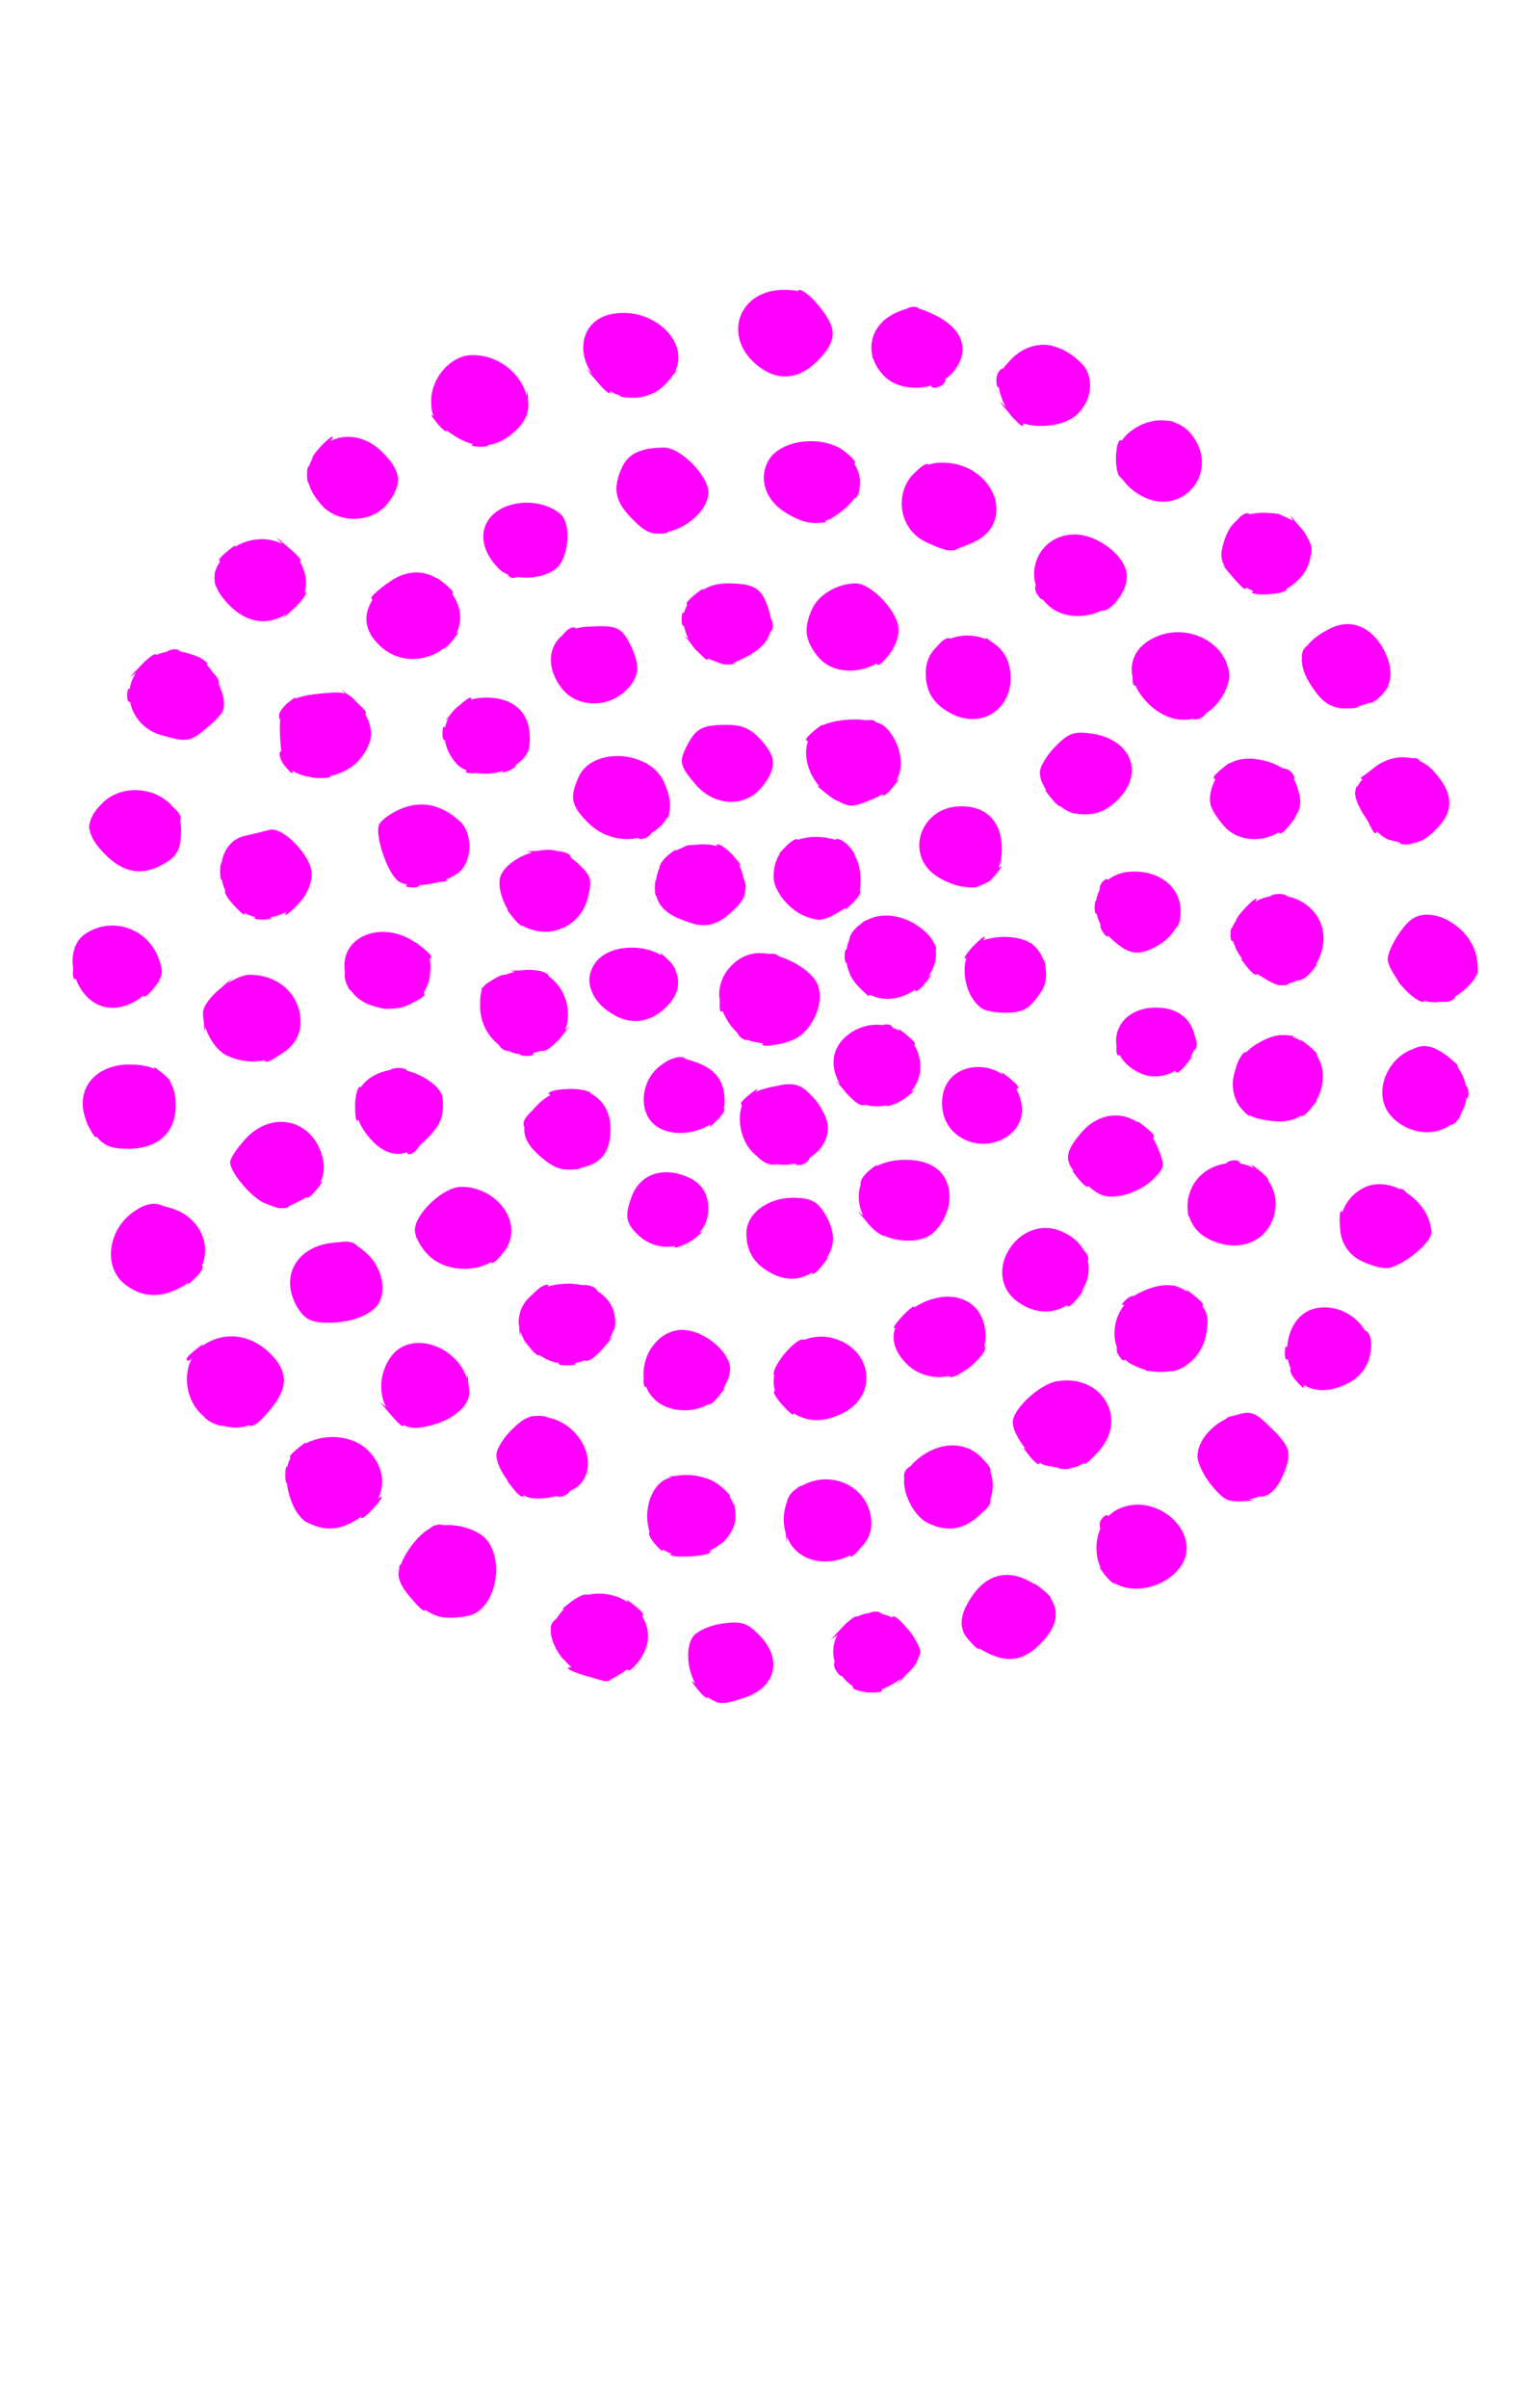 <?xml version="1.0" encoding="UTF-8" standalone="no"?>
<!-- Created with Inkscape (http://www.inkscape.org/) -->

<svg
   xmlns:dc="http://purl.org/dc/elements/1.1/"
   xmlns:cc="http://creativecommons.org/ns#"
   xmlns:rdf="http://www.w3.org/1999/02/22-rdf-syntax-ns#"
   xmlns:svg="http://www.w3.org/2000/svg"
   xmlns="http://www.w3.org/2000/svg"
   xmlns:sodipodi="http://sodipodi.sourceforge.net/DTD/sodipodi-0.dtd"
   xmlns:inkscape="http://www.inkscape.org/namespaces/inkscape"
   version="1.1"
   id="svg2949"
   width="283"
   height="443"
   viewBox="0 0 283 443"
   sodipodi:docname="feu91.svg"
   inkscape:version="0.92.4 (5da689c313, 2019-01-14)">
  <defs
     id="defs2953" />
  <sodipodi:namedview
     pagecolor="#ffffff"
     bordercolor="#666666"
     borderopacity="1"
     objecttolerance="10"
     gridtolerance="10"
     guidetolerance="10"
     inkscape:pageopacity="0"
     inkscape:pageshadow="2"
     inkscape:window-width="1280"
     inkscape:window-height="972"
     id="namedview2951"
     showgrid="false"
     inkscape:zoom="1.5067919"
     inkscape:cx="112.64858"
     inkscape:cy="221.5"
     inkscape:window-x="-8"
     inkscape:window-y="-8"
     inkscape:window-maximized="1"
     inkscape:current-layer="g151"
     showguides="false" />
  <g
     id="g151"
     transform="translate(25.883,-2.655)">
    <g
       id="g82"
       transform="translate(-1.327,-15.928)"
       style="fill:#ff00ff">
      <path
         style="fill:#ff00ff"
         d="m 104.866,330.151 c -2.681,-2.191 -3.722,-8.082 -1.867,-10.566 0.749,-1.002 3.175,-2.06 5.415,-2.361 3.458,-0.464 4.452,-0.151 6.715,2.112 4.293,4.293 3.171,9.493 -2.472,11.46 -4.267,1.488 -5.286,1.403 -7.792,-0.645 z m 26.094,-2.564 c -4.027,-4.287 -2.302,-10.346 3.444,-12.093 4.825,-1.467 11.27,4.033 9.876,8.427 -0.787,2.48 -6.085,5.971 -9.069,5.976 -1.142,0.002 -3.054,-1.038 -4.25,-2.311 z m -47.69,-0.744 c -2.958,-0.861 -6.485,-5.321 -6.485,-8.2 0,-0.797 1.104,-2.64 2.452,-4.096 6.476,-6.988 18.906,0.211 14.518,8.409 -0.853,1.594 -6.131,5.167 -7.171,4.854 -0.165,-0.05 -1.657,-0.485 -3.315,-0.968 z m 73.291,-4.501 c -4.131,-2.242 -5.141,-4.833 -3.285,-8.423 3.246,-6.278 8.27,-7.355 13.847,-2.968 3.528,2.775 3.436,6.33 -0.261,10.026 -3.221,3.221 -6.163,3.61 -10.302,1.364 z m -99.487,-6.238 c -3.372,-0.34 -8.288,-5.011 -8.288,-7.875 0,-2.385 3.114,-7.051 5.59,-8.375 3.082,-1.649 8.987,-0.396 10.882,2.31 2.897,4.136 1.296,11.705 -2.832,13.391 -1.177,0.48 -3.585,0.728 -5.352,0.55 z m 123.407,-6.314 c -4.611,-2.683 -4.295,-11.01 0.512,-13.496 7.218,-3.732 16.189,4.601 11.512,10.694 -2.779,3.62 -8.376,4.924 -12.024,2.802 z m -58.506,-5.928 c -3.259,-3.036 -3.047,-9.353 0.39,-11.605 5.862,-3.841 13.421,-0.109 13.421,6.627 0,5.974 -9.187,9.286 -13.811,4.978 z m -24.844,-0.432 c -3.995,-2.798 -3.212,-11.215 1.2,-12.908 5.622,-2.157 12.455,1.618 12.455,6.881 0,5.773 -8.599,9.568 -13.655,6.027 z m -65.098,-4.751 c -2.918,-1.407 -4.872,-8.11 -3.343,-11.467 2.225,-4.882 10.791,-5.823 14.692,-1.613 3.664,3.953 3.04,8.974 -1.494,12.019 -3.681,2.472 -6.335,2.758 -9.855,1.06 z m 114.117,0.052 c -2.28,-1.104 -4.364,-4.783 -4.364,-7.703 0,-2.638 4.166,-6.069 7.897,-6.504 7.49,-0.872 11.43,8.117 5.714,13.035 -2.895,2.491 -5.771,2.855 -9.247,1.172 z m -73.094,-4.607 c -2.555,-0.409 -6.27,-5.114 -6.27,-7.94 0,-1.05 1.32,-3.173 2.934,-4.719 2.491,-2.386 3.466,-2.711 6.459,-2.15 5.795,1.087 9.381,7.799 6.358,11.899 -1.443,1.957 -6.239,3.429 -9.48,2.91 z m 125.405,-2.197 c -1.471,-1.749 -2.675,-4.201 -2.675,-5.449 0,-3.089 3.133,-6.467 7.036,-7.587 2.925,-0.839 3.555,-0.599 6.703,2.549 2.871,2.871 3.358,3.952 2.805,6.218 -0.94,3.851 -3.576,6.212 -7.678,6.878 -3.063,0.497 -3.859,0.162 -6.19,-2.609 z m -30.487,-3.74 c -2.219,-0.424 -6.177,-5.518 -6.184,-7.959 -0.008,-2.461 5.033,-7.105 8.239,-7.59 8.829,-1.336 13.4,8.021 6.681,13.675 -3.017,2.538 -4.074,2.765 -8.735,1.875 z M 14.862,280.291 C 8.921,277.793 8.013,268.82 13.386,265.695 c 3.886,-2.26 8.407,-1.513 11.885,1.965 3.182,3.182 3.189,6.286 0.025,10.046 -2.976,3.537 -6.245,4.347 -10.434,2.586 z m 33.311,-0.734 c -3.012,-2.591 -3.451,-7.385 -1.015,-11.102 4.02,-6.136 14.628,-1.54 14.628,6.338 0,2.522 -3.208,5.14 -7.48,6.103 -3.005,0.678 -4.056,0.448 -6.133,-1.339 z m 72.248,-1.729 c -6.82,-5.364 0.843,-15.977 9.233,-12.788 6.432,2.445 7.054,10.298 1.061,13.397 -3.914,2.024 -7.192,1.83 -10.294,-0.61 z m -24.635,-1.927 c -4.71,-4.711 -0.028,-13.856 6.433,-12.563 3.809,0.762 7.567,4.29 7.567,7.103 0,1.205 -0.933,3.377 -2.073,4.826 -2.644,3.362 -8.869,3.693 -11.927,0.635 z m 120.079,-2.272 c -5.446,-2.763 -4.452,-12.843 1.412,-14.315 5.623,-1.411 11.436,3.757 10.121,8.997 -1.104,4.399 -7.516,7.356 -11.533,5.318 z m -73.624,-4.183 c -3.203,-3.203 -3.153,-6.851 0.128,-9.432 6.779,-5.333 14.418,-3.01 14.418,4.385 0,6.821 -9.481,10.111 -14.545,5.047 z m 41.589,0.182 c -4.945,-2.502 -4.22,-10.495 1.198,-13.198 4.411,-2.201 7.487,-1.893 10.423,1.044 2.144,2.144 2.475,3.187 1.985,6.25 -1.013,6.33 -7.339,9.075 -13.606,5.904 z M 75.56,268.382 c -7.955,-4.435 -5.182,-13.532 4.163,-13.661 7.754,-0.107 11.503,6.293 6.811,11.625 -2.811,3.195 -7.377,4.042 -10.975,2.036 z m -45.16,-8.946 c -3.603,-5.498 -0.799,-11.299 5.895,-12.196 3.32,-0.445 4.452,-0.106 6.74,2.015 2.703,2.506 3.623,6.792 1.985,9.246 -1.339,2.006 -5.051,3.4 -9.054,3.4 -3.096,0 -4.3,-0.534 -5.566,-2.465 z m 132.02,-1.608 c -6.415,-5.046 0.303,-15.803 8.034,-12.863 5.679,2.159 7.088,8.27 2.877,12.481 -3.036,3.036 -7.344,3.187 -10.911,0.382 z M -1.58,254.828 c -4.102,-3.227 -3.134,-10.244 1.866,-13.52 2.221,-1.456 3.163,-1.525 6.619,-0.49 7.072,2.119 8.545,10.486 2.495,14.175 -4.046,2.467 -7.703,2.412 -10.98,-0.166 z M 117.285,252.746 c -3.116,-1.704 -4.5,-3.956 -4.5,-7.321 0,-3.588 3.918,-6.535 8.654,-6.509 3.405,0.018 4.668,0.766 6.196,3.669 1.784,3.39 1.373,6.183 -1.305,8.861 -2.619,2.619 -5.798,3.076 -9.045,1.3 z m -63.045,-3.3 c -1.35,-1.35 -2.455,-3.41 -2.455,-4.577 0,-3.032 5.278,-7.969 8.519,-7.969 6.327,0 11.098,6.11 8.525,10.918 -2.537,4.74 -10.579,5.637 -14.589,1.627 z m 171.377,0.925 c -5.33,-2.895 -4.591,-11.086 1.218,-13.492 4.939,-2.046 11.95,2.929 11.95,8.479 0,2.011 -5.811,6.548 -8.327,6.502 -1.195,-0.022 -3.374,-0.692 -4.841,-1.489 z M 92.974,245.862 c -2.42,-2.255 -2.65,-3.617 -1.236,-7.335 1.251,-3.291 4.457,-4.915 8.117,-4.111 3.978,0.874 5.931,3.032 5.931,6.556 0,6.208 -8.085,9.293 -12.811,4.89 z m 104.574,0.474 c -5.463,-2.964 -4.449,-11.061 1.661,-13.271 6.578,-2.379 12.725,3.243 10.505,9.609 -1.68,4.82 -7.053,6.437 -12.167,3.662 z m -59.297,-0.386 c -5.045,-2.045 -6.476,-9.002 -2.511,-12.212 2.507,-2.03 8.09,-2.418 11.16,-0.775 4.179,2.236 4.376,8.307 0.399,12.284 -1.759,1.759 -5.69,2.064 -9.047,0.704 z M 24.173,239.921 c -2.414,-0.975 -6.388,-5.672 -6.388,-7.549 0,-0.693 1.306,-2.657 2.901,-4.365 4.677,-5.006 11.657,-3.68 13.858,2.634 1.294,3.712 -0.013,6.823 -3.658,8.708 -3.366,1.741 -3.742,1.773 -6.713,0.572 z m 150.821,-3.824 c -3.885,-3.629 -3.987,-5.118 -0.621,-9.119 4.376,-5.2 11.339,-3.887 14.072,2.655 1.425,3.409 1.385,3.678 -0.888,5.951 -1.309,1.309 -3.949,2.635 -5.867,2.946 -2.92,0.474 -4.009,0.078 -6.696,-2.432 z M 74.98,231.411 c -3.955,-3.328 -4.073,-6.295 -0.39,-9.823 5.392,-5.166 13.195,-2.433 13.195,4.622 0,4.453 -1.797,6.622 -6.059,7.313 -2.894,0.47 -4.144,0.079 -6.747,-2.112 z m 38.827,-0.987 c -2.583,-2.75 -3.013,-7.967 -0.834,-10.128 0.722,-0.716 3.163,-1.595 5.424,-1.954 3.655,-0.58 4.404,-0.336 6.75,2.193 1.451,1.565 2.638,4.009 2.638,5.431 0,6.341 -9.394,9.337 -13.979,4.457 z m -70.433,-2.6 c -4.571,-5.433 -2.732,-11.191 3.977,-12.45 3.501,-0.657 9.373,2.577 9.553,5.262 0.227,3.384 -0.326,4.783 -2.964,7.487 -3.616,3.707 -7.282,3.604 -10.566,-0.299 z m -50.516,-0.558 c -4.777,-6.073 -1.383,-12.865 6.427,-12.865 5.635,0 8.5,2.521 8.5,7.481 0,5.034 -3.254,8.019 -8.742,8.019 -3.252,0 -4.547,-0.551 -6.186,-2.635 z m 158.116,-0.404 c -1.399,-1.303 -2.189,-3.232 -2.189,-5.345 0,-8.897 12.883,-8.871 14.601,0.03 1.22,6.32 -7.381,10.003 -12.413,5.315 z m -55.604,-1.867 c -2.5,-2.763 -1.726,-7.919 1.556,-10.358 2.314,-1.72 3.088,-1.815 6.258,-0.769 3.934,1.298 5.602,3.505 5.602,7.411 0,5.118 -9.712,7.808 -13.415,3.716 z m 137.05,-0.166 c -6.964,-5.478 1.268,-17.313 8.67,-12.463 3.429,2.247 5.057,6.455 3.788,9.791 -1.88,4.944 -7.922,6.24 -12.458,2.672 z m -26.94,-1.039 c -4.763,-2.771 -4.072,-10.053 1.252,-13.198 3.778,-2.232 6.222,-2.133 9.418,0.382 5.546,4.363 1.965,13.956 -5.188,13.897 -2.023,-0.017 -4.49,-0.503 -5.483,-1.081 z m -74.622,-4.524 c -2.9,-3.687 -2.679,-7.743 0.562,-10.293 5.454,-4.29 13.365,-0.808 13.365,5.882 0,6.847 -9.616,9.892 -13.927,4.411 z m 54.927,-3.054 c -7.849,-2.995 -5.962,-12.368 2.473,-12.28 3.747,0.039 6.201,1.819 7.023,5.093 1.106,4.405 -4.891,8.943 -9.495,7.186 z M 17.149,212.731 c -2.305,-1.116 -4.364,-4.79 -4.364,-7.789 0,-2.515 5.556,-7.042 8.642,-7.042 5.326,0 9.276,3.675 9.326,8.677 0.058,5.754 -7.432,9.141 -13.604,6.153 z m 52.636,-0.516 c -3.686,-1.399 -6,-4.692 -6,-8.54 0,-3.478 0.356,-4.026 3.468,-5.326 4.936,-2.062 7.853,-1.801 10.421,0.933 2.828,3.01 3.075,8.11 0.515,10.623 -2.121,2.082 -6.113,3.179 -8.404,2.309 z m 44.27,-2.018 c -3.137,-0.606 -6.27,-4.982 -6.27,-8.757 0,-3.95 3.53,-7.539 7.413,-7.539 4.2,0 9.629,2.982 10.738,5.898 1.301,3.421 -1.197,8.788 -4.711,10.124 -2.628,0.999 -3.286,1.024 -7.17,0.274 z m -25.495,-4.832 c -7.53,-4.151 -5.453,-12.465 3.114,-12.465 7.092,0 10.961,5.814 6.897,10.364 -2.906,3.254 -6.537,4.016 -10.011,2.1 z m -43.581,-1.491 c -4.05,-0.911 -6.12,-3.467 -6.162,-7.609 -0.06,-5.87 7.437,-8.304 13.118,-4.258 2.483,1.768 2.91,2.684 2.654,5.701 -0.39,4.616 -4.573,7.3 -9.61,6.166 z m 111.205,0.261 c -3.497,-2.335 -4.404,-9.016 -1.571,-11.58 2.028,-1.836 7.307,-2.188 10.132,-0.676 2.987,1.598 4.166,6.384 2.261,9.172 -2.205,3.226 -3.248,3.818 -6.721,3.818 -1.65,0 -3.495,-0.331 -4.1,-0.735 z M -9.142,201.266 c -2.807,-3.569 -2.735,-8.788 0.15,-10.808 4.898,-3.43 11.667,-1.181 13.661,4.539 0.999,2.865 0.831,3.369 -2.002,6.016 -4.109,3.838 -8.908,3.941 -11.808,0.254 z m 145.383,0.608 c -4.959,-1.835 -6.728,-8.087 -3.462,-12.239 2.986,-3.796 9.149,-3.448 13.35,0.753 4.952,4.952 -2.899,14.071 -9.889,11.485 z m 97.133,-2.05 c -1.424,-1.692 -2.589,-3.842 -2.589,-4.777 0,-1.772 2.61,-6.108 4.442,-7.38 3.857,-2.678 10.939,1.502 11.936,7.045 0.49,2.723 0.129,3.742 -2.037,5.75 -3.818,3.539 -8.45,3.288 -11.752,-0.637 z m -26.169,-1.809 c -1.694,-1.033 -3.673,-3.31 -4.398,-5.06 -1.173,-2.831 -1.102,-3.471 0.641,-5.805 6.202,-8.307 18.741,-1.873 14.767,7.578 -0.748,1.778 -2.494,3.626 -3.95,4.18 -3.421,1.301 -3.473,1.294 -7.06,-0.893 z m -26.866,-6.365 c -5.777,-5.084 -3.486,-12.75 3.81,-12.75 8.98,0 11.745,9.685 3.951,13.837 -3.167,1.687 -4.882,1.447 -7.761,-1.087 z M 71.535,188.821 c -2.527,-1.472 -4.737,-6.255 -4.069,-8.807 0.678,-2.591 5.1,-5.113 8.965,-5.113 1.585,0 3.878,1.085 5.426,2.569 2.436,2.334 2.593,2.917 1.713,6.381 -1.342,5.288 -7.28,7.74 -12.035,4.97 z m 28.595,-1.371 c -3.531,-1.536 -4.745,-4.108 -3.772,-7.988 0.871,-3.472 4.063,-5.562 8.494,-5.562 4.183,0 6.615,2.161 7.519,6.684 0.5,2.502 0.099,3.527 -2.228,5.684 -3.169,2.938 -5.376,3.199 -10.013,1.181 z M 19.596,185.967 c -5.067,-3.986 -4.508,-12.425 0.904,-13.631 1.532,-0.341 3.576,-0.835 4.543,-1.098 2.438,-0.661 7.743,4.84 7.743,8.03 0,6.268 -8.347,10.507 -13.189,6.699 z m 104.189,1.228 c -3.08,-1.126 -6,-4.707 -6,-7.357 0,-4.601 3.132,-7.425 8.091,-7.295 5.175,0.136 7.909,2.896 7.909,7.984 0,2.767 -0.608,3.775 -3.25,5.385 -3.362,2.05 -4.21,2.211 -6.75,1.283 z m -75.093,-6.563 c -1.985,-1.534 -4.288,-8.298 -3.513,-10.317 0.317,-0.827 2.137,-2.156 4.043,-2.952 3.757,-1.57 7.423,-0.802 10.81,2.263 2.595,2.348 2.295,7.873 -0.527,9.723 -3.189,2.09 -8.894,2.767 -10.813,1.284 z m 99.343,-0.72 c -6.332,-3.861 -3.343,-13.011 4.25,-13.011 4.781,0 7.5,2.88 7.5,7.943 0,6.595 -5.414,8.931 -11.75,5.068 z M -5.138,175.824 c -3.717,-3.717 -3.881,-6.21 -0.622,-9.469 4.985,-4.985 14.562,-1.776 14.53,4.868 -0.018,3.737 -0.711,4.971 -3.669,6.528 -3.7,1.948 -6.981,1.33 -10.239,-1.927 z m 236.161,-2.773 c -2.327,-0.669 -6.238,-6.082 -6.238,-8.634 0,-0.789 1.233,-2.579 2.74,-3.976 3.675,-3.407 8.546,-3.414 11.696,-0.015 3.682,3.972 3.851,7.341 0.537,10.655 -2.817,2.817 -4.481,3.192 -8.735,1.969 z m -147.315,-3.073 c -3.202,-3.202 -3.51,-4.694 -1.764,-8.527 2.504,-5.496 13.006,-4.872 15.65,0.931 1.773,3.891 1.453,6.48 -1.059,8.576 -3.566,2.974 -9.312,2.536 -12.827,-0.98 z m 117.127,0.747 c -1.115,-1.197 -2.269,-2.938 -2.564,-3.868 -0.842,-2.654 1.227,-6.868 3.991,-8.127 3.704,-1.688 10.308,0.476 11.568,3.79 1.45,3.814 1.179,5.248 -1.5,7.927 -3.203,3.203 -8.647,3.335 -11.495,0.278 z m -27.78,-2.539 c -2.679,-0.503 -6.27,-4.796 -6.27,-7.496 0,-1.068 1.296,-3.238 2.88,-4.822 2.477,-2.477 3.421,-2.801 6.75,-2.316 6.947,1.012 9.513,6.881 5.12,11.713 -2.447,2.692 -5.006,3.573 -8.48,2.921 z m -43.77,-2.445 c -5.58,-3.068 -7.389,-10.403 -3.277,-13.283 2.495,-1.748 8.958,-2.066 11.738,-0.578 1.006,0.538 2.309,2.355 2.895,4.037 1.497,4.294 -0.072,7.758 -4.317,9.532 -4.098,1.712 -4.429,1.726 -7.038,0.291 z m -25.911,-2.916 c -2.92,-3.471 -3.058,-4.163 -1.439,-7.239 1.601,-3.043 2.788,-3.651 7.148,-3.669 2.834,-0.011 4.42,0.656 6.25,2.631 2.995,3.232 3.084,5.281 0.38,8.719 -3.083,3.919 -8.842,3.713 -12.339,-0.442 z m -73.589,-2.163 c -2.088,-1.093 -2.549,-2.143 -2.797,-6.373 -0.36,-6.151 0.908,-7.499 7.669,-8.149 4.321,-0.415 5.025,-0.184 6.967,2.285 2.769,3.52 2.74,6.699 -0.089,9.955 -2.679,3.083 -8.18,4.152 -11.75,2.282 z m 29.733,-1.51 c -4.748,-5.268 -1.704,-12.25 5.34,-12.25 5.692,0 8.651,3.333 7.989,9 -0.306,2.617 -4.127,5 -8.018,5 -2.289,0 -4.345,-0.677 -5.311,-1.75 z M 5.001,153.773 c -4.588,-1.323 -7.04,-6.382 -5.077,-10.477 3.161,-6.596 12.129,-6.565 15.269,0.053 2.235,4.709 2.018,6.015 -1.485,8.963 -3.332,2.804 -3.787,2.88 -8.707,1.461 z M 150.285,149.746 c -3.13,-1.712 -4.5,-3.959 -4.5,-7.381 0,-8.57 13.854,-9.387 15.444,-0.911 1.311,6.99 -4.825,11.639 -10.944,8.292 z m 36.423,-1.768 c -4.308,-4.308 -3.982,-9.431 0.761,-11.927 7.654,-4.029 16.965,3.01 13.237,10.007 -3.05,5.725 -9.332,6.587 -13.999,1.92 z m 31.128,-1.739 c -4.336,-5.513 -3.704,-8.914 2.229,-11.982 3.987,-2.062 8.022,-0.347 10.255,4.359 2.033,4.284 0.865,7.803 -3.088,9.306 -4.336,1.648 -7.176,1.14 -9.396,-1.683 z M 78.858,145.266 c -4.068,-5.171 -1.811,-10.971 4.427,-11.38 5.487,-0.36 6.437,-0.006 7.974,2.966 2.112,4.085 1.912,6.338 -0.789,8.875 -3.376,3.171 -8.929,2.951 -11.613,-0.461 z m 47,-6 c -2.336,-2.97 -2.578,-5.161 -0.962,-8.708 1.189,-2.61 4.712,-4.657 8.014,-4.657 2.926,0 7.876,5.323 7.876,8.469 0,6.861 -10.638,10.35 -14.927,4.897 z m -19.607,0.683 c -2.665,-1.08 -4.15,-2.945 -4.981,-6.254 -0.95,-3.784 3.109,-7.795 7.888,-7.795 5.068,0 6.404,0.794 7.64,4.539 1.364,4.134 0.178,6.793 -3.993,8.95 -3.269,1.69 -3.677,1.725 -6.555,0.559 z m -60.819,-2.501 c -3.516,-3.259 -3.421,-6.927 0.277,-10.625 4.597,-4.597 10.594,-3.691 13.563,2.05 4.015,7.764 -7.211,14.718 -13.84,8.574 z m -27.723,-7.471 c -3.567,-3.567 -3.705,-6.386 -0.469,-9.622 3.519,-3.519 9.633,-3.431 12.473,0.18 2.9,3.687 2.679,7.743 -0.562,10.293 -3.78,2.973 -7.926,2.665 -11.442,-0.851 z M 167.959,129.586 c -4.696,-4.999 -1.516,-12.686 5.249,-12.686 4.353,0 9.577,4.164 9.577,7.634 0,6.48 -10.214,9.96 -14.826,5.051 z m 34.718,-4.639 c -2.39,-2.39 -2.827,-3.487 -2.289,-5.75 1.062,-4.464 3.272,-6.296 7.597,-6.296 7.712,0 11.456,7.634 6.154,12.548 -3.65,3.383 -7.757,3.203 -11.462,-0.501 z M 67.273,123.246 c -2.945,-2.945 -3.708,-6.36 -2.002,-8.964 2.447,-3.735 9.43,-4.355 13.258,-1.178 2.184,1.813 1.555,8.474 -0.967,10.24 -2.91,2.038 -8.204,1.988 -10.29,-0.099 z m 78.897,-4.779 c -7.539,-3.282 -5.775,-14.546 2.314,-14.776 9.826,-0.279 14.334,11.21 5.798,14.776 -4.11,1.717 -4.167,1.717 -8.112,-2.8e-4 z m -54.344,-4.372 c -3.243,-3.243 -3.718,-5.611 -1.918,-9.562 1.136,-2.494 3.477,-3.593 7.705,-3.618 3.033,-0.018 8.173,5.161 8.173,8.235 0,3.054 -3.673,6.536 -7.758,7.353 -2.642,0.528 -3.661,0.133 -6.202,-2.408 z m 28.237,-1.167 c -3.739,-2.28 -5.077,-6.163 -3.281,-9.52 2.377,-4.441 11.696,-4.985 14.931,-0.872 2.919,3.711 2.608,6.737 -1.004,9.776 -3.68,3.097 -6.327,3.25 -10.646,0.616 z m -85.277,-1.257 c -3.148,-3.379 -3.568,-6.53 -1.281,-9.607 3.01,-4.049 8.416,-4.182 12.297,-0.301 3.516,3.516 3.745,5.902 0.912,9.503 -2.747,3.492 -8.857,3.7 -11.927,0.405 z m 150.5,-1.978 c -5.151,-2.954 -6.026,-8.447 -1.865,-11.72 3.776,-2.97 8.707,-2.725 11.293,0.562 5.435,6.91 -1.834,15.512 -9.427,11.157 z M 58.535,98.414 c -3.13,-2.157 -3.75,-3.165 -3.75,-6.094 0,-4.315 3.698,-8.418 7.587,-8.418 7.831,0 13.155,8.714 8.293,13.573 -3.69,3.688 -7.693,3.998 -12.13,0.939 z M 161.574,95.151 c -0.836,-0.963 -1.83,-3.05 -2.209,-4.639 -0.556,-2.332 -0.16,-3.44 2.053,-5.75 3.695,-3.856 8.766,-3.604 13.018,0.647 2.421,2.421 2.035,6.775 -0.84,9.453 -2.826,2.632 -9.839,2.801 -12.022,0.289 z M 85.708,88.978 c -4.696,-4.696 -3.606,-11.329 2.065,-12.574 7.83,-1.72 15.24,5.448 11.512,11.137 -3.274,4.997 -9.373,5.642 -13.578,1.438 z m 52.294,-1.345 c -3.825,-4.072 -2.568,-9.515 2.701,-11.698 2.552,-1.057 3.554,-0.967 6.783,0.613 5.075,2.483 6.458,6.32 3.642,10.105 -2.886,3.879 -9.909,4.403 -13.126,0.979 z m -23.388,-1.986 c -6.296,-5.293 -3.2,-13.745 5.034,-13.745 3.193,0 4.46,0.595 6.548,3.077 3.349,3.98 3.268,6.398 -0.334,10 -3.561,3.561 -7.526,3.797 -11.247,0.668 z"
         id="path86"
         inkscape:connector-curvature="0" />
      <path
         style="fill:#ff00ff"
         d="m 107.598,331.218 c 0.722,-0.289 1.584,-0.253 1.917,0.079 0.332,0.332 -0.258,0.569 -1.312,0.525 -1.165,-0.048 -1.402,-0.285 -0.604,-0.604 z m -3.94,-2.067 c -1.244,-1.586 -1.208,-1.621 0.378,-0.378 0.963,0.755 1.75,1.542 1.75,1.75 0,0.823 -0.821,0.293 -2.128,-1.372 z m 28.739,-0.069 c -0.278,-0.45 0.82,-0.624 2.441,-0.386 1.621,0.238 2.947,0.606 2.947,0.819 0,0.762 -4.893,0.369 -5.388,-0.433 z M 82.926,326.754 c -1.848,-0.532 -3.173,-1.154 -2.944,-1.383 0.505,-0.505 7.803,1.438 7.803,2.077 0,0.589 -0.794,0.476 -4.86,-0.694 z m 59.28,-0.825 c 2.15,-3.365 1.996,-4.703 -0.874,-7.573 -1.35,-1.35 -2.058,-2.455 -1.573,-2.455 1.2,0 5.027,4.967 5.027,6.524 0,0.69 -0.936,2.317 -2.08,3.615 l -2.08,2.361 z m -12.961,-0.094 c -0.363,-0.587 -0.445,-1.281 -0.183,-1.543 0.262,-0.262 0.743,0.218 1.069,1.067 0.676,1.762 0.1,2.072 -0.886,0.477 z m -38.459,-0.826 c 0,-0.491 0.739,-1.176 1.641,-1.523 1.372,-0.527 1.434,-0.38 0.378,0.893 -1.44,1.735 -2.019,1.916 -2.019,0.63 z m -13,-3.107 c -0.589,-1.1 -0.845,-2 -0.57,-2 0.275,0 0.982,0.9 1.57,2 0.589,1.1 0.845,2 0.57,2 -0.275,0 -0.982,-0.9 -1.57,-2 z m 88.808,-1.094 c 0.719,-0.93 1.693,-2.977 2.164,-4.549 0.71,-2.37 0.871,-2.483 0.942,-0.663 0.047,1.207 -0.927,3.254 -2.164,4.549 -1.238,1.295 -1.662,1.594 -0.942,0.663 z m -72.613,-1.406 c 0.02,-1.65 0.244,-2.204 0.498,-1.231 0.254,0.973 0.237,2.323 -0.037,3 -0.274,0.677 -0.481,-0.119 -0.461,-1.769 z m 59.677,0.75 c -1.244,-1.586 -1.208,-1.621 0.378,-0.378 0.963,0.755 1.75,1.542 1.75,1.75 0,0.823 -0.821,0.293 -2.128,-1.372 z m -23.15,-2.3 c 1.222,-1.286 2.416,-2.138 2.652,-1.894 0.236,0.244 -0.764,1.297 -2.222,2.338 l -2.652,1.894 z m -53.722,0.109 c 0,-0.518 0.445,-1.216 0.989,-1.552 0.567,-0.35 0.735,0.051 0.393,0.941 -0.665,1.732 -1.382,2.049 -1.382,0.611 z m -21.25,-2.721 c 0.688,-0.277 1.812,-0.277 2.5,0 0.688,0.277 0.125,0.504 -1.25,0.504 -1.375,0 -1.938,-0.227 -1.25,-0.504 z m 36.122,-1.088 c -1.244,-1.586 -1.208,-1.621 0.378,-0.378 0.963,0.755 1.75,1.542 1.75,1.75 0,0.823 -0.821,0.293 -2.128,-1.372 z m 43.94,1.067 c 0.722,-0.289 1.584,-0.253 1.917,0.079 0.332,0.332 -0.258,0.569 -1.312,0.525 -1.165,-0.048 -1.402,-0.285 -0.604,-0.604 z m -84.74,-2.952 c -1.14,-1.449 -2.034,-3.587 -1.987,-4.75 0.068,-1.665 0.268,-1.507 0.942,0.742 0.471,1.572 1.627,3.709 2.569,4.75 0.942,1.041 1.451,1.893 1.13,1.893 -0.32,0 -1.515,-1.186 -2.655,-2.635 z m 29.369,1.19 c 1.068,-0.855 2.38,-1.555 2.917,-1.555 1.271,0 0.703,0.462 -2.358,1.92 -2.357,1.123 -2.389,1.102 -0.559,-0.365 z m 86.431,-2.305 c -1.244,-1.586 -1.208,-1.621 0.378,-0.378 0.963,0.755 1.75,1.542 1.75,1.75 0,0.823 -0.821,0.293 -2.128,-1.372 z m 12,-3 c -1.244,-1.586 -1.208,-1.621 0.378,-0.378 0.963,0.755 1.75,1.542 1.75,1.75 0,0.823 -0.821,0.293 -2.128,-1.372 z m -79.872,-3.645 c 0,-0.217 1.762,-0.563 3.916,-0.768 2.154,-0.205 3.702,-0.028 3.441,0.395 -0.475,0.769 -7.357,1.118 -7.357,0.373 z m 33,0.017 c 0,-0.208 0.787,-0.995 1.75,-1.75 1.586,-1.244 1.621,-1.208 0.378,0.378 -1.306,1.666 -2.128,2.195 -2.128,1.372 z m 61.158,-1.622 c 0,-1.375 0.227,-1.938 0.504,-1.25 0.277,0.688 0.277,1.812 0,2.5 -0.277,0.688 -0.504,0.125 -0.504,-1.25 z m -97.178,-0.524 c -0.696,-0.838 -1.071,-1.718 -0.835,-1.955 0.237,-0.237 0.98,0.449 1.651,1.524 1.452,2.325 0.968,2.58 -0.816,0.43 z m 12.605,-0.389 c 0.404,-0.777 1.066,-2.802 1.472,-4.5 0.679,-2.838 0.746,-2.881 0.84,-0.528 0.056,1.407 -0.606,3.432 -1.472,4.5 -0.866,1.068 -1.244,1.305 -0.84,0.528 z m 11.583,-3.715 c -0.118,-2.889 0.357,-4.539 1.582,-5.5 1.527,-1.197 1.6,-1.18 0.575,0.14 -0.647,0.832 -1.358,3.307 -1.582,5.5 l -0.406,3.987 z m -65.4,1.459 c 0.581,-0.581 1.647,-0.86 2.368,-0.619 0.749,0.25 0.296,0.703 -1.057,1.057 -1.663,0.435 -2.054,0.305 -1.312,-0.437 z m 123.232,-0.773 c 0,-0.518 0.445,-1.216 0.989,-1.552 0.567,-0.35 0.735,0.051 0.393,0.941 -0.665,1.732 -1.382,2.049 -1.382,0.611 z m -134.5,-3.059 c 0.995,-1.1 2.035,-2 2.31,-2 0.275,0 -0.314,0.9 -1.31,2 -0.995,1.1 -2.035,2 -2.31,2 -0.275,0 0.314,-0.9 1.31,-2 z M 156.349,295.608 c 0.376,-0.986 0.935,-1.541 1.243,-1.233 0.308,0.308 6.4e-4,1.115 -0.683,1.793 -0.988,0.98 -1.102,0.865 -0.56,-0.56 z m 43.308,-2.457 c -1.194,-1.523 -1.178,-1.6 0.128,-0.596 0.825,0.635 2.625,1.361 4,1.614 l 2.5,0.46 -2.628,0.136 c -1.448,0.075 -3.243,-0.649 -4,-1.614 z m -130,-1 c -1.244,-1.586 -1.209,-1.621 0.378,-0.378 0.963,0.755 1.75,1.542 1.75,1.75 0,0.823 -0.821,0.293 -2.128,-1.372 z m 8.128,1.357 c 0,-0.216 0.698,-0.661 1.552,-0.989 0.89,-0.341 1.291,-0.174 0.941,0.393 -0.587,0.95 -2.493,1.405 -2.493,0.596 z m 30.22,-0.787 c -0.649,-0.649 -3.102,-1.493 -5.45,-1.875 l -4.27,-0.695 3.639,-0.125 c 2.3,-0.079 4.508,0.599 6,1.842 1.298,1.082 2.113,1.982 1.811,2 -0.302,0.018 -1.081,-0.498 -1.73,-1.147 z m 100.443,-0.297 c 2.655,-1.86 3.712,-5.89 2.306,-8.794 -1.056,-2.181 -1.045,-2.186 0.52,-0.229 2.407,3.009 -0.352,10.5 -3.867,10.5 -0.587,0 -0.119,-0.664 1.041,-1.477 z M 27.943,289.901 c 0,-1.375 0.227,-1.938 0.504,-1.25 0.277,0.688 0.277,1.812 0,2.5 -0.277,0.688 -0.504,0.125 -0.504,-1.25 z m 113.842,0.059 c 0,-0.518 0.445,-1.216 0.989,-1.552 0.567,-0.35 0.735,0.051 0.393,0.941 -0.665,1.732 -1.382,2.049 -1.382,0.611 z m 14.564,-1.766 c -0.543,-1.425 -0.428,-1.54 0.56,-0.56 0.683,0.678 0.991,1.485 0.683,1.793 -0.308,0.308 -0.867,-0.247 -1.243,-1.233 z m 14.248,0.024 c 0.722,-0.289 1.584,-0.253 1.917,0.079 0.332,0.332 -0.258,0.569 -1.312,0.525 -1.165,-0.048 -1.402,-0.285 -0.604,-0.604 z m -5.94,-2.067 c -1.244,-1.586 -1.208,-1.621 0.378,-0.378 0.963,0.755 1.75,1.542 1.75,1.75 0,0.823 -0.821,0.293 -2.128,-1.372 z m 11.628,-0.25 c 0.995,-1.1 2.035,-2 2.31,-2 0.275,0 -0.314,0.9 -1.31,2 -0.995,1.1 -2.035,2 -2.31,2 -0.275,0 0.314,-0.9 1.31,-2 z m -147.5,0.622 c 0,-0.208 0.787,-0.995 1.75,-1.75 1.586,-1.244 1.621,-1.208 0.378,0.378 -1.306,1.666 -2.128,2.195 -2.128,1.372 z m -15,-6.622 c -0.825,-0.533 -1.05,-0.969 -0.5,-0.969 0.55,0 1.675,0.436 2.5,0.969 0.825,0.533 1.05,0.969 0.5,0.969 -0.55,0 -1.675,-0.436 -2.5,-0.969 z m 9.353,-1.063 c 1.442,-1.135 3.038,-3.497 3.545,-5.25 0.686,-2.371 0.945,-2.63 1.012,-1.014 0.095,2.291 -4.351,8.327 -6.134,8.327 -0.575,0 0.134,-0.928 1.577,-2.063 z m 24.052,-0.187 -1.905,-2.25 2.25,1.905 c 2.114,1.79 2.705,2.595 1.905,2.595 -0.19,0 -1.202,-1.013 -2.25,-2.25 z m 25.864,0.557 c 0.973,-0.254 2.323,-0.237 3,0.037 0.677,0.274 -0.119,0.481 -1.769,0.461 -1.65,-0.02 -2.204,-0.244 -1.231,-0.498 z m 50.981,0.004 c 0.963,-0.252 2.538,-0.252 3.5,0 0.963,0.252 0.175,0.457 -1.75,0.457 -1.925,0 -2.712,-0.206 -1.75,-0.457 z m 77.562,0.006 c 0.722,-0.289 1.584,-0.253 1.917,0.079 0.332,0.332 -0.258,0.569 -1.312,0.525 -1.165,-0.048 -1.402,-0.285 -0.604,-0.604 z m -142.158,-1.317 c 0.635,-0.825 1.361,-2.625 1.614,-4 l 0.46,-2.5 0.136,2.628 c 0.075,1.448 -0.649,3.243 -1.614,4 -1.523,1.194 -1.6,1.178 -0.596,-0.128 z m 59.84,-1.006 c -0.999,-1.103 -1.631,-2.184 -1.405,-2.402 0.226,-0.218 1.219,0.685 2.207,2.006 2.182,2.918 1.697,3.157 -0.802,0.396 z m -13.494,-0.371 c 0,-0.208 0.787,-0.995 1.75,-1.75 1.586,-1.244 1.621,-1.208 0.378,0.378 -1.306,1.666 -2.128,2.195 -2.128,1.372 z m 28.195,-4.122 c 0.02,-1.65 0.244,-2.204 0.498,-1.231 0.254,0.973 0.237,2.323 -0.037,3 -0.274,0.677 -0.481,-0.119 -0.461,-1.769 z m -40.116,-0.083 c 0.048,-1.165 0.285,-1.402 0.604,-0.604 0.289,0.722 0.253,1.584 -0.079,1.917 -0.332,0.332 -0.569,-0.258 -0.525,-1.312 z m 119.901,0.059 c -0.696,-0.838 -1.071,-1.718 -0.835,-1.955 0.237,-0.237 0.98,0.449 1.651,1.524 1.452,2.325 0.968,2.58 -0.816,0.43 z m 7.564,0.596 c -0.691,-1.118 1.099,-2.41 2.305,-1.665 1.303,0.805 3.488,-4.01 2.878,-6.343 -0.297,-1.137 -0.133,-1.815 0.366,-1.507 1.211,0.748 1.15,4.119 -0.116,6.485 -1.296,2.421 -4.652,4.292 -5.433,3.029 z m -112.386,-2.072 c 0,-1.375 0.227,-1.938 0.504,-1.25 0.277,0.688 0.277,1.812 0,2.5 -0.277,0.688 -0.504,0.125 -0.504,-1.25 z m 8.846,0.385 c -0.006,-1.679 3.973,-6.396 5.319,-6.306 0.748,0.05 0.692,0.273 -0.155,0.611 -0.733,0.292 -2.193,1.944 -3.246,3.671 -1.053,1.727 -1.916,2.638 -1.918,2.024 z m 34.636,-1.307 c 1.727,-1.053 3.379,-2.514 3.671,-3.246 0.338,-0.847 0.56,-0.903 0.611,-0.155 0.09,1.346 -4.627,5.324 -6.306,5.319 -0.613,-0.002 0.298,-0.865 2.024,-1.918 z m 34.173,0.239 c 0.722,-0.289 1.584,-0.253 1.917,0.079 0.332,0.332 -0.258,0.569 -1.312,0.525 -1.165,-0.048 -1.402,-0.285 -0.604,-0.604 z m 5.134,-0.421 c 1.345,-0.537 2.942,-1.296 3.547,-1.687 0.606,-0.39 0.242,0.078 -0.807,1.04 -1.049,0.962 -2.646,1.721 -3.547,1.687 -1.036,-0.04 -0.74,-0.423 0.807,-1.04 z M 78.535,269.239 c 0.688,-0.277 1.812,-0.277 2.5,0 0.688,0.277 0.125,0.504 -1.25,0.504 -1.375,0 -1.938,-0.227 -1.25,-0.504 z m -68.75,-0.715 c 0,-0.208 0.787,-0.995 1.75,-1.75 1.586,-1.244 1.621,-1.208 0.378,0.378 -1.306,1.666 -2.128,2.195 -2.128,1.372 z m 73.083,0.117 c 0.229,-0.143 1.542,-1.156 2.917,-2.25 l 2.5,-1.989 -1.905,2.25 c -1.048,1.237 -2.36,2.25 -2.917,2.25 -0.556,0 -0.824,-0.117 -0.595,-0.261 z m 98.376,-0.806 c -0.363,-0.587 -0.445,-1.281 -0.183,-1.543 0.262,-0.262 0.743,0.218 1.069,1.067 0.676,1.762 0.1,2.072 -0.886,0.477 z m 30.62,-0.517 c 0.048,-1.165 0.285,-1.402 0.604,-0.604 0.289,0.722 0.253,1.584 -0.079,1.917 -0.332,0.332 -0.569,-0.258 -0.525,-1.312 z M 72.658,266.151 c -1.244,-1.586 -1.209,-1.621 0.378,-0.378 0.963,0.755 1.75,1.542 1.75,1.75 0,0.823 -0.821,0.293 -2.128,-1.372 z m -1.723,-4.326 c -0.14,-2.409 3.316,-6.924 5.299,-6.924 0.451,0 -0.336,0.91 -1.75,2.022 -1.414,1.112 -2.757,3.25 -2.985,4.75 l -0.414,2.728 z m 17.008,0.076 c 0,-1.375 0.227,-1.938 0.504,-1.25 0.277,0.688 0.277,1.812 0,2.5 -0.277,0.688 -0.504,0.125 -0.504,-1.25 z m 53.342,-1 c 0.995,-1.1 2.035,-2 2.31,-2 0.275,0 -0.314,0.9 -1.31,2 -0.995,1.1 -2.035,2 -2.31,2 -0.275,0 0.314,-0.9 1.31,-2 z m 30.5,-2.378 c 0,-0.208 0.787,-0.995 1.75,-1.75 1.586,-1.244 1.621,-1.208 0.378,0.378 -1.306,1.666 -2.128,2.195 -2.128,1.372 z m 10.733,-0.747 c 0.678,-0.683 1.485,-0.991 1.793,-0.683 0.308,0.308 -0.247,0.867 -1.233,1.243 -1.425,0.543 -1.54,0.428 -0.56,-0.56 z m 12.139,-0.626 c -1.244,-1.586 -1.208,-1.621 0.378,-0.378 0.963,0.755 1.75,1.542 1.75,1.75 0,0.823 -0.821,0.293 -2.128,-1.372 z M 83.285,255.901 c -1.63,-0.701 -1.688,-0.872 -0.309,-0.93 0.93,-0.039 1.969,0.38 2.309,0.93 0.711,1.15 0.676,1.15 -2,0 z m 105.769,-0.693 c 0.973,-0.254 2.323,-0.237 3,0.037 0.677,0.274 -0.119,0.481 -1.769,0.461 -1.65,-0.02 -2.204,-0.244 -1.231,-0.498 z M 10.886,253.196 c 0.728,-1.212 1.539,-1.989 1.802,-1.726 0.263,0.263 -0.333,1.255 -1.324,2.205 -1.722,1.649 -1.743,1.628 -0.478,-0.478 z m 113.9,-0.673 c 0,-0.208 0.787,-0.995 1.75,-1.75 1.586,-1.244 1.621,-1.208 0.378,0.378 -1.306,1.666 -2.128,2.195 -2.128,1.372 z m -59,-2 c 0,-0.208 0.787,-0.995 1.75,-1.75 1.586,-1.244 1.621,-1.208 0.378,0.378 -1.306,1.666 -2.128,2.195 -2.128,1.372 z m 108.564,-1.329 c -0.543,-1.425 -0.428,-1.54 0.56,-0.56 0.683,0.678 0.991,1.485 0.683,1.793 -0.308,0.308 -0.867,-0.247 -1.243,-1.233 z M 39.285,247.901 c -1.63,-0.701 -1.688,-0.872 -0.309,-0.93 0.93,-0.039 1.969,0.38 2.309,0.93 0.711,1.15 0.676,1.15 -2,0 z m 60.583,-0.365 c 0.229,-0.201 1.542,-0.9 2.917,-1.555 2.357,-1.123 2.389,-1.102 0.559,0.365 -1.593,1.276 -4.848,2.391 -3.476,1.191 z m -47.925,-2.635 c 0,-1.375 0.227,-1.938 0.504,-1.25 0.277,0.688 0.277,1.812 0,2.5 -0.277,0.688 -0.504,0.125 -0.504,-1.25 z m 89.111,1.307 c 0.973,-0.254 2.323,-0.237 3,0.037 0.677,0.274 -0.119,0.481 -1.769,0.461 -1.65,-0.02 -2.204,-0.244 -1.231,-0.498 z m -5.864,-2.557 -1.905,-2.25 2.5,1.989 c 1.375,1.094 2.688,2.107 2.917,2.25 0.229,0.143 -0.039,0.261 -0.595,0.261 -0.556,0 -1.869,-1.012 -2.917,-2.25 z m 101.844,-1 c -1.075,-2.938 -1.048,-3.064 0.281,-1.309 1.272,1.679 2.023,4.559 1.189,4.559 -0.154,0 -0.816,-1.462 -1.47,-3.25 z m -15.091,0.25 c 0,-1.375 0.227,-1.938 0.504,-1.25 0.277,0.688 0.277,1.812 0,2.5 -0.277,0.688 -0.504,0.125 -0.504,-1.25 z m -27.963,-2.5 c 0.02,-1.65 0.244,-2.204 0.498,-1.231 0.254,0.973 0.237,2.323 -0.037,3 -0.274,0.677 -0.481,-0.119 -0.461,-1.769 z M 2.535,240.239 c 0.688,-0.277 1.812,-0.277 2.5,0 0.688,0.277 0.125,0.504 -1.25,0.504 -1.375,0 -1.938,-0.227 -1.25,-0.504 z m 24.062,-0.021 c 0.722,-0.289 1.584,-0.253 1.917,0.079 0.332,0.332 -0.258,0.569 -1.312,0.525 -1.165,-0.048 -1.402,-0.285 -0.604,-0.604 z m 207.187,-1.209 c 0,-0.674 -0.52,-0.905 -1.155,-0.512 -0.744,0.46 -0.882,0.272 -0.387,-0.528 0.545,-0.882 1.077,-0.932 1.838,-0.171 0.589,0.589 0.763,1.378 0.387,1.754 -0.376,0.376 -0.683,0.132 -0.683,-0.542 z M 31.785,238.523 c 0,-0.208 0.787,-0.995 1.75,-1.75 1.586,-1.244 1.621,-1.208 0.378,0.378 -1.306,1.666 -2.128,2.195 -2.128,1.372 z m 27.25,-1.312 c 0.963,-0.252 2.538,-0.252 3.5,0 0.963,0.252 0.175,0.457 -1.75,0.457 -1.925,0 -2.712,-0.206 -1.75,-0.457 z m 74.75,-1.022 c 0,-0.574 0.787,-1.662 1.75,-2.417 1.619,-1.27 1.64,-1.222 0.283,0.628 -0.807,1.1 -1.594,2.188 -1.75,2.417 -0.156,0.229 -0.283,-0.053 -0.283,-0.628 z m 39.872,-1.039 c -1.244,-1.586 -1.208,-1.621 0.378,-0.378 0.963,0.755 1.75,1.542 1.75,1.75 0,0.823 -0.821,0.293 -2.128,-1.372 z m 33,-1 c -1.244,-1.586 -1.208,-1.621 0.378,-0.378 0.963,0.755 1.75,1.542 1.75,1.75 0,0.823 -0.821,0.293 -2.128,-1.372 z M 79.054,233.208 c 0.973,-0.254 2.323,-0.237 3,0.037 0.677,0.274 -0.119,0.481 -1.769,0.461 -1.65,-0.02 -2.204,-0.244 -1.231,-0.498 z m 35.603,-2.057 c -1.193,-1.521 -1.176,-1.604 0.128,-0.634 0.825,0.614 2.175,1.366 3,1.671 1.255,0.465 1.234,0.568 -0.128,0.634 -0.895,0.043 -2.245,-0.709 -3,-1.671 z m 7.128,1.357 c 0,-0.216 0.698,-0.661 1.552,-0.989 0.89,-0.341 1.291,-0.174 0.941,0.393 -0.587,0.95 -2.493,1.405 -2.493,0.596 z m 17.75,-0.313 c 1.238,-0.238 3.263,-0.238 4.5,0 1.238,0.238 0.225,0.433 -2.25,0.433 -2.475,0 -3.487,-0.195 -2.25,-0.433 z m 62.062,0.023 c 0.722,-0.289 1.584,-0.253 1.917,0.079 0.332,0.332 -0.258,0.569 -1.312,0.525 -1.165,-0.048 -1.402,-0.285 -0.604,-0.604 z M 50.996,229.502 c 0.709,-0.77 1.447,-1.249 1.64,-1.067 0.593,0.563 -0.91,2.466 -1.949,2.466 -0.539,0 -0.4,-0.63 0.309,-1.399 z m -59.239,-3.653 c -0.604,-1.129 -0.957,-2.732 -0.785,-3.563 0.172,-0.831 0.809,0.093 1.414,2.052 1.237,4.005 1.005,4.564 -0.629,1.511 z m 193.9,0.302 c -1.244,-1.586 -1.208,-1.621 0.378,-0.378 0.963,0.755 1.75,1.542 1.75,1.75 0,0.823 -0.821,0.293 -2.128,-1.372 z m 54,-2.974 c -0.284,-2.85 -0.092,-3.895 0.592,-3.212 0.557,0.557 1.018,1.558 1.024,2.224 0.006,0.666 0.462,1.212 1.012,1.212 0.55,0 0.929,-0.611 0.843,-1.357 -0.111,-0.959 0.155,-1.045 0.908,-0.292 1.198,1.198 -0.874,4.5 -2.279,3.632 -0.441,-0.272 -0.999,0.07 -1.24,0.761 -0.241,0.691 -0.628,-0.645 -0.859,-2.968 z m -167.873,2.013 c 0,-0.574 0.787,-1.662 1.75,-2.417 1.619,-1.27 1.64,-1.222 0.283,0.628 -0.807,1.1 -1.594,2.188 -1.75,2.417 -0.156,0.229 -0.283,-0.053 -0.283,-0.628 z m 35.1,-0.994 c 0.728,-1.212 1.539,-1.989 1.802,-1.726 0.263,0.263 -0.333,1.255 -1.324,2.205 -1.722,1.649 -1.743,1.628 -0.478,-0.478 z m -66.1,-2.236 c 0,-1.618 0.356,-3.161 0.791,-3.43 0.435,-0.269 0.611,1.055 0.391,2.941 -0.491,4.203 -1.182,4.489 -1.182,0.489 z m 162.98,0.417 c -0.696,-0.838 -1.071,-1.718 -0.835,-1.955 0.237,-0.237 0.98,0.449 1.651,1.524 1.452,2.325 0.968,2.58 -0.816,0.43 z m 11.02,1.147 c 0,-0.208 0.787,-0.995 1.75,-1.75 1.586,-1.244 1.621,-1.208 0.378,0.378 -1.306,1.666 -2.128,2.195 -2.128,1.372 z m -103,-2 c 0,-0.208 0.787,-0.995 1.75,-1.75 1.586,-1.244 1.621,-1.208 0.378,0.378 -1.306,1.666 -2.128,2.195 -2.128,1.372 z m 19.405,-1.872 -1.905,-2.25 2.5,1.989 c 1.375,1.094 2.688,2.107 2.917,2.25 0.229,0.143 -0.039,0.261 -0.595,0.261 -0.556,0 -1.869,-1.012 -2.917,-2.25 z m 7.678,1.885 c 0.229,-0.201 1.542,-0.9 2.917,-1.555 2.357,-1.123 2.389,-1.102 0.559,0.365 -1.593,1.276 -4.848,2.391 -3.476,1.191 z m -62.429,-1.885 c 0.255,-0.412 1.985,-0.75 3.845,-0.75 1.86,0 3.591,0.338 3.845,0.75 0.255,0.412 -1.476,0.75 -3.845,0.75 -2.37,0 -4.1,-0.338 -3.845,-0.75 z M 244.864,219.317 c 0.048,-1.165 0.285,-1.402 0.604,-0.604 0.289,0.722 0.253,1.584 -0.079,1.917 -0.332,0.332 -0.569,-0.258 -0.525,-1.312 z m -2.079,-1.417 c 0,-1.1 0.408,-2 0.906,-2 0.499,0 0.671,0.9 0.383,2 -0.288,1.1 -0.696,2 -0.906,2 -0.211,0 -0.383,-0.9 -0.383,-2 z m -123.731,0.307 c 0.973,-0.254 2.323,-0.237 3,0.037 0.677,0.274 -0.119,0.481 -1.769,0.461 -1.65,-0.02 -2.204,-0.244 -1.231,-0.498 z m 41.603,-1.057 c -1.244,-1.586 -1.208,-1.621 0.378,-0.378 0.963,0.755 1.75,1.542 1.75,1.75 0,0.823 -0.821,0.293 -2.128,-1.372 z m -156,-1 c -1.244,-1.586 -1.209,-1.621 0.378,-0.378 0.963,0.755 1.75,1.542 1.75,1.75 0,0.823 -0.821,0.293 -2.128,-1.372 z m 42.878,-0.912 c 0.688,-0.277 1.812,-0.277 2.5,0 0.688,0.277 0.125,0.504 -1.25,0.504 -1.375,0 -1.938,-0.227 -1.25,-0.504 z m 144.25,0.285 c 0,-0.208 0.787,-0.995 1.75,-1.75 1.586,-1.244 1.621,-1.208 0.378,0.378 -1.306,1.666 -2.128,2.195 -2.128,1.372 z m 11.031,-0.122 c 0,-0.55 0.436,-1.675 0.969,-2.5 0.533,-0.825 0.969,-1.05 0.969,-0.5 0,0.55 -0.436,1.675 -0.969,2.5 -0.533,0.825 -0.969,1.05 -0.969,0.5 z m 37.677,-2.094 c -1.56,-0.846 -3.767,-1.241 -5,-0.894 -1.738,0.488 -1.888,0.396 -0.708,-0.431 2.202,-1.541 4.188,-1.281 7,0.919 2.982,2.332 2.525,2.476 -1.292,0.406 z M 25.285,212.73 c 1.1,-0.61 2.697,-1.609 3.549,-2.22 0.852,-0.611 0.489,-0.098 -0.806,1.14 -1.295,1.238 -2.892,2.236 -3.549,2.22 -0.657,-0.017 -0.294,-0.53 0.806,-1.14 z m 74.312,0.487 c 0.722,-0.289 1.584,-0.253 1.917,0.079 0.332,0.332 -0.258,0.569 -1.312,0.525 -1.165,-0.048 -1.402,-0.285 -0.604,-0.604 z m -28,-1 c 0.722,-0.289 1.584,-0.253 1.917,0.079 0.332,0.332 -0.258,0.569 -1.312,0.525 -1.165,-0.048 -1.402,-0.285 -0.604,-0.604 z M 180.864,211.317 c 0.048,-1.165 0.285,-1.402 0.604,-0.604 0.289,0.722 0.253,1.584 -0.079,1.917 -0.332,0.332 -0.569,-0.258 -0.525,-1.312 z m 34.793,-0.167 c -1.244,-1.586 -1.208,-1.621 0.378,-0.378 0.963,0.755 1.75,1.542 1.75,1.75 0,0.823 -0.821,0.293 -2.128,-1.372 z M 67.292,210.912 c -0.35,-0.567 0.051,-0.735 0.941,-0.393 1.732,0.665 2.049,1.382 0.611,1.382 -0.518,0 -1.216,-0.445 -1.552,-0.989 z m 7.576,0.728 c 0.229,-0.143 1.542,-1.156 2.917,-2.25 l 2.5,-1.989 -1.905,2.25 c -1.048,1.238 -2.36,2.25 -2.917,2.25 -0.556,0 -0.824,-0.117 -0.595,-0.261 z M 194.864,210.317 c 0.048,-1.165 0.285,-1.402 0.604,-0.604 0.289,0.722 0.253,1.584 -0.079,1.917 -0.332,0.332 -0.569,-0.258 -0.525,-1.312 z m 12.362,0.157 c 1.068,-0.866 3.093,-1.528 4.5,-1.472 2.353,0.094 2.31,0.162 -0.528,0.84 -1.698,0.406 -3.723,1.068 -4.5,1.472 -0.777,0.404 -0.539,0.025 0.528,-0.84 z m -91.358,0.067 c 0.229,-0.198 1.767,-0.661 3.417,-1.03 2.191,-0.49 2.595,-0.397 1.5,0.344 -1.35,0.914 -5.92,1.552 -4.917,0.686 z m 25.789,-1.391 c -1.244,-1.586 -1.208,-1.621 0.378,-0.378 0.963,0.755 1.75,1.542 1.75,1.75 0,0.823 -0.821,0.293 -2.128,-1.372 z m -30.365,-0.239 c -0.35,-0.567 0.051,-0.735 0.941,-0.393 1.732,0.665 2.049,1.382 0.611,1.382 -0.518,0 -1.216,-0.445 -1.552,-0.989 z m -98.371,-3.087 c -0.088,-1.671 0.83,-3.428 2.614,-5 l 2.75,-2.424 -2.162,2.5 c -1.189,1.375 -2.366,3.625 -2.614,5 l -0.451,2.5 z m 124.676,1.393 c 0.722,-0.289 1.584,-0.253 1.917,0.079 0.332,0.332 -0.258,0.569 -1.312,0.525 -1.165,-0.048 -1.402,-0.285 -0.604,-0.604 z m -91.562,-3.085 c -1.238,-0.204 -2.25,-0.76 -2.25,-1.235 0,-0.475 1.135,-0.658 2.522,-0.407 1.387,0.252 3.451,-0.04 4.586,-0.647 1.135,-0.607 2.292,-0.876 2.571,-0.597 0.917,0.917 -5.128,3.266 -7.429,2.887 z m 61.829,-0.815 c 0.048,-1.165 0.285,-1.402 0.604,-0.604 0.289,0.722 0.253,1.584 -0.079,1.917 -0.332,0.332 -0.569,-0.258 -0.525,-1.312 z m 126.078,-2.75 c -1.682,-1.79 -1.839,-2.333 -0.674,-2.333 0.835,0 1.518,0.578 1.518,1.284 0,0.706 0.787,1.742 1.75,2.303 0.963,0.561 1.266,1.033 0.674,1.05 -0.592,0.017 -2.062,-1.02 -3.268,-2.303 z m 5.348,1.34 c -0.354,-0.573 0.438,-0.906 1.869,-0.788 1.366,0.113 2.264,0.56 1.996,0.993 -0.686,1.11 -3.132,0.98 -3.865,-0.205 z M 1.785,201.523 c 0,-0.208 0.787,-0.995 1.75,-1.75 1.586,-1.244 1.621,-1.208 0.378,0.378 -1.306,1.666 -2.128,2.195 -2.128,1.372 z m 131.494,-1.629 c -0.999,-1.103 -1.631,-2.184 -1.405,-2.402 0.226,-0.218 1.219,0.685 2.207,2.006 2.182,2.918 1.697,3.157 -0.802,0.396 z M 39.13,199.358 c -0.326,-0.849 -0.369,-1.767 -0.096,-2.04 0.273,-0.273 0.737,0.421 1.03,1.543 0.623,2.383 -0.069,2.751 -0.934,0.497 z m 26.096,0.098 c 1.068,-0.855 2.38,-1.555 2.917,-1.555 1.271,0 0.703,0.462 -2.358,1.92 -2.357,1.123 -2.389,1.102 -0.559,-0.365 z m 18.717,-0.555 c 0,-1.375 0.227,-1.938 0.504,-1.25 0.277,0.688 0.277,1.812 0,2.5 -0.277,0.688 -0.504,0.125 -0.504,-1.25 z m 59.842,1.622 c 0,-0.208 0.787,-0.995 1.75,-1.75 1.586,-1.244 1.621,-1.208 0.378,0.378 -1.306,1.666 -2.128,2.195 -2.128,1.372 z m 66.812,-1.306 c 0.722,-0.289 1.584,-0.253 1.917,0.079 0.332,0.332 -0.258,0.569 -1.312,0.525 -1.165,-0.048 -1.402,-0.285 -0.604,-0.604 z M -11.136,197.317 c 0.048,-1.165 0.285,-1.402 0.604,-0.604 0.289,0.722 0.253,1.584 -0.079,1.917 -0.332,0.332 -0.569,-0.258 -0.525,-1.312 z m 31.171,0.894 c 0.963,-0.252 2.538,-0.252 3.5,0 0.963,0.252 0.175,0.457 -1.75,0.457 -1.925,0 -2.712,-0.206 -1.75,-0.457 z m 52.75,-0.311 -3.5,-0.737 3.191,-0.132 c 1.755,-0.072 3.469,0.318 3.809,0.868 0.34,0.55 0.479,0.941 0.309,0.868 -0.17,-0.072 -1.884,-0.463 -3.809,-0.868 z m 141.083,0.717 c 0.229,-0.156 1.317,-0.943 2.417,-1.75 1.85,-1.357 1.897,-1.336 0.628,0.283 -0.755,0.963 -1.842,1.75 -2.417,1.75 -0.574,0 -0.857,-0.127 -0.628,-0.283 z M 97.886,195.605 c -1.265,-2.106 -1.244,-2.128 0.478,-0.478 0.991,0.949 1.587,1.941 1.324,2.205 -0.263,0.263 -1.074,-0.514 -1.802,-1.726 z m 106.772,0.545 c -1.244,-1.586 -1.208,-1.621 0.378,-0.378 0.963,0.755 1.75,1.542 1.75,1.75 0,0.823 -0.821,0.293 -2.128,-1.372 z m 41.751,0.211 c -0.343,-0.894 -0.585,-2.376 -0.538,-3.293 0.047,-0.918 0.482,-0.341 0.967,1.282 0.943,3.156 0.609,4.718 -0.429,2.012 z m -80.479,-2.211 c -1.091,-2.55 -1.067,-2.609 0.339,-0.809 0.834,1.068 1.516,2.305 1.516,2.75 0,1.52 -0.678,0.81 -1.856,-1.941 z m 69.856,2.121 c 0,-1.133 6.918,-8.315 7.305,-7.584 0.208,0.392 -1.351,2.4 -3.464,4.463 -2.113,2.062 -3.841,3.467 -3.841,3.121 z M 130.864,194.317 c 0.048,-1.165 0.285,-1.402 0.604,-0.604 0.289,0.722 0.253,1.584 -0.079,1.917 -0.332,0.332 -0.569,-0.258 -0.525,-1.312 z m -78.207,-1.167 c -1.244,-1.586 -1.209,-1.621 0.378,-0.378 0.963,0.755 1.75,1.542 1.75,1.75 0,0.823 -0.821,0.293 -2.128,-1.372 z m 63.94,1.067 c 0.722,-0.289 1.584,-0.253 1.917,0.079 0.332,0.332 -0.258,0.569 -1.312,0.525 -1.165,-0.048 -1.402,-0.285 -0.604,-0.604 z m 37.688,-1.317 c 0.995,-1.1 2.035,-2 2.31,-2 0.275,0 -0.314,0.9 -1.31,2 -0.995,1.1 -2.035,2 -2.31,2 -0.275,0 0.314,-0.9 1.31,-2 z m -7.936,-0.707 c -0.543,-1.425 -0.428,-1.54 0.56,-0.56 0.683,0.678 0.991,1.485 0.683,1.793 -0.308,0.308 -0.867,-0.247 -1.243,-1.233 z m -14.564,-1.004 c 0,-0.574 0.787,-1.662 1.75,-2.417 1.619,-1.27 1.64,-1.222 0.283,0.628 -0.807,1.1 -1.594,2.188 -1.75,2.417 -0.156,0.229 -0.283,-0.053 -0.283,-0.628 z m 70.079,-0.872 c 0.048,-1.165 0.285,-1.402 0.604,-0.604 0.289,0.722 0.253,1.584 -0.079,1.917 -0.332,0.332 -0.569,-0.258 -0.525,-1.312 z m -23.62,-0.483 c -0.363,-0.587 -0.445,-1.281 -0.183,-1.543 0.262,-0.262 0.743,0.218 1.069,1.067 0.676,1.762 0.1,2.072 -0.886,0.477 z m 13.422,-3.152 c 0.46,-2.777 0.601,-2.918 0.916,-0.916 0.205,1.301 -0.04,2.778 -0.544,3.281 -0.555,0.555 -0.702,-0.378 -0.372,-2.365 z m -122.009,0.469 c -1.244,-1.586 -1.209,-1.621 0.378,-0.378 0.963,0.755 1.75,1.542 1.75,1.75 0,0.823 -0.821,0.293 -2.128,-1.372 z m 33.878,1.088 c 0.688,-0.277 1.812,-0.277 2.5,0 0.688,0.277 0.125,0.504 -1.25,0.504 -1.375,0 -1.938,-0.227 -1.25,-0.504 z m -81,-1 c 0.688,-0.277 1.812,-0.277 2.5,0 0.688,0.277 0.125,0.504 -1.25,0.504 -1.375,0 -1.938,-0.227 -1.25,-0.504 z m 100.75,-0.338 c -1.319,-0.567 -1.489,-0.878 -0.5,-0.914 0.825,-0.03 2.175,0.381 3,0.914 1.828,1.181 0.249,1.181 -2.5,0 z m 81,-1 c 0.995,-1.1 2.035,-2 2.31,-2 0.275,0 -0.314,0.9 -1.31,2 -0.995,1.1 -2.035,2 -2.31,2 -0.275,0 0.314,-0.9 1.31,-2 z m 33.25,1.338 c 0.688,-0.277 1.812,-0.277 2.5,0 0.688,0.277 0.125,0.504 -1.25,0.504 -1.375,0 -1.938,-0.227 -1.25,-0.504 z M 18.28,184.895 c -0.999,-1.103 -1.631,-2.184 -1.405,-2.402 0.226,-0.218 1.219,0.685 2.207,2.006 2.182,2.918 1.697,3.157 -0.802,0.396 z m 11.006,0.006 c 0.995,-1.1 2.035,-2 2.31,-2 0.275,0 -0.314,0.9 -1.31,2 -0.995,1.1 -2.035,2 -2.31,2 -0.275,0 0.314,-0.9 1.31,-2 z m 147.579,0.417 c 0.048,-1.165 0.285,-1.402 0.604,-0.604 0.289,0.722 0.253,1.584 -0.079,1.917 -0.332,0.332 -0.569,-0.258 -0.525,-1.312 z m -44.979,-1.121 c 0.728,-1.212 1.539,-1.989 1.802,-1.726 0.263,0.263 -0.333,1.255 -1.324,2.205 -1.722,1.649 -1.743,1.628 -0.478,-0.478 z M 95.943,181.901 c 0,-1.375 0.227,-1.938 0.504,-1.25 0.277,0.688 0.277,1.812 0,2.5 -0.277,0.688 -0.504,0.125 -0.504,-1.25 z m 113.592,1.338 c 0.688,-0.277 1.812,-0.277 2.5,0 0.688,0.277 0.125,0.504 -1.25,0.504 -1.375,0 -1.938,-0.227 -1.25,-0.504 z m -97.671,-1.921 c 0.048,-1.165 0.285,-1.402 0.604,-0.604 0.289,0.722 0.253,1.584 -0.079,1.917 -0.332,0.332 -0.569,-0.258 -0.525,-1.312 z m 65.921,0.642 c 0,-0.518 0.445,-1.216 0.989,-1.552 0.567,-0.35 0.735,0.051 0.393,0.941 -0.665,1.732 -1.382,2.049 -1.382,0.611 z m -127.187,-0.742 c 0.722,-0.289 1.584,-0.253 1.917,0.079 0.332,0.332 -0.258,0.569 -1.312,0.525 -1.165,-0.048 -1.402,-0.285 -0.604,-0.604 z m 103,0 c 0.722,-0.289 1.584,-0.253 1.917,0.079 0.332,0.332 -0.258,0.569 -1.312,0.525 -1.165,-0.048 -1.402,-0.285 -0.604,-0.604 z M 15.943,178.901 c 0,-1.375 0.227,-1.938 0.504,-1.25 0.277,0.688 0.277,1.812 0,2.5 -0.277,0.688 -0.504,0.125 -0.504,-1.25 z m 39.655,1.317 c 0.722,-0.289 1.584,-0.253 1.917,0.079 0.332,0.332 -0.258,0.569 -1.312,0.525 -1.165,-0.048 -1.402,-0.285 -0.604,-0.604 z m 101.187,0.306 c 0,-0.208 0.787,-0.995 1.75,-1.75 1.586,-1.244 1.621,-1.208 0.378,0.378 -1.306,1.666 -2.128,2.195 -2.128,1.372 z m -60,-2.333 c 0,-0.574 0.787,-1.662 1.75,-2.417 1.619,-1.27 1.64,-1.222 0.283,0.628 -0.807,1.1 -1.594,2.188 -1.75,2.417 -0.156,0.229 -0.283,-0.053 -0.283,-0.628 z m 12.139,-2.322 c -1.298,-1.082 -1.931,-1.967 -1.405,-1.967 0.526,0 1.77,0.9 2.766,2 2.287,2.527 1.695,2.513 -1.361,-0.033 z m 36.113,-1.467 c 0.011,-2.2 0.216,-2.982 0.455,-1.738 0.239,1.244 0.23,3.044 -0.02,4 -0.25,0.956 -0.446,-0.062 -0.435,-2.262 z m -68.752,1.5 -4,-0.716 3.691,-0.142 c 2.03,-0.078 3.969,0.308 4.309,0.858 0.34,0.55 0.479,0.936 0.309,0.858 -0.17,-0.078 -2.109,-0.464 -4.309,-0.858 z m 43.726,-1.579 c 0.949,-0.991 1.941,-1.587 2.205,-1.324 0.263,0.263 -0.514,1.074 -1.726,1.802 -2.106,1.265 -2.128,1.244 -0.478,-0.478 z m 10.333,0.047 c -1.068,-0.807 -1.46,-1.468 -0.872,-1.468 0.588,0 1.629,0.675 2.314,1.5 1.557,1.876 1.067,1.866 -1.441,-0.032 z m -28.746,-0.151 c 0.722,-0.289 1.584,-0.253 1.917,0.079 0.332,0.332 -0.258,0.569 -1.312,0.525 -1.165,-0.048 -1.402,-0.285 -0.604,-0.604 z m 131.188,-1.099 c 0,-0.43 1.204,-0.882 2.675,-1.003 1.471,-0.122 3.406,-0.782 4.299,-1.468 0.893,-0.686 0.564,-0.234 -0.731,1.003 -2.26,2.159 -6.243,3.096 -6.243,1.468 z M 92.785,172.508 c 0,-0.216 0.698,-0.661 1.552,-0.989 0.89,-0.341 1.291,-0.174 0.941,0.393 -0.587,0.95 -2.493,1.405 -2.493,0.596 z M -8.151,170.762 c -0.035,-0.902 0.724,-2.498 1.687,-3.547 0.963,-1.049 1.431,-1.412 1.04,-0.807 -0.39,0.606 -1.149,2.202 -1.687,3.547 -0.618,1.546 -1,1.843 -1.04,0.807 z m 218.937,0.762 c 0,-0.208 0.787,-0.995 1.75,-1.75 1.586,-1.244 1.621,-1.208 0.378,0.378 -1.306,1.666 -2.128,2.195 -2.128,1.372 z m 16.144,-2.372 c -1.091,-2.55 -1.067,-2.609 0.339,-0.809 0.834,1.068 1.516,2.305 1.516,2.75 0,1.52 -0.678,0.81 -1.856,-1.941 z M 7.349,168.194 c -0.543,-1.425 -0.428,-1.54 0.56,-0.56 0.683,0.678 0.991,1.485 0.683,1.793 -0.308,0.308 -0.867,-0.247 -1.243,-1.233 z m 90.668,-1.293 c 0,-1.925 0.206,-2.712 0.457,-1.75 0.252,0.963 0.252,2.538 0,3.5 -0.252,0.963 -0.457,0.175 -0.457,-1.75 z m 115.926,-1 c 0,-1.375 0.227,-1.938 0.504,-1.25 0.277,0.688 0.277,1.812 0,2.5 -0.277,0.688 -0.504,0.125 -0.504,-1.25 z m -45.285,-0.75 c -1.244,-1.586 -1.208,-1.621 0.378,-0.378 0.963,0.755 1.75,1.542 1.75,1.75 0,0.823 -0.821,0.293 -2.128,-1.372 z m -41.431,-0.805 c -1.864,-1.493 -1.852,-1.512 0.309,-0.465 1.238,0.6 2.25,1.3 2.25,1.555 0,0.765 -0.519,0.544 -2.559,-1.09 z m 97.638,-0.028 c 0.048,-1.165 0.285,-1.402 0.604,-0.604 0.289,0.722 0.253,1.584 -0.079,1.917 -0.332,0.332 -0.569,-0.258 -0.525,-1.312 z m -87.079,0.206 c 0,-0.208 0.787,-0.995 1.75,-1.75 1.586,-1.244 1.621,-1.208 0.378,0.378 -1.306,1.666 -2.128,2.195 -2.128,1.372 z m 29.158,-3.622 c 0,-1.375 0.227,-1.938 0.504,-1.25 0.277,0.688 0.277,1.812 0,2.5 -0.277,0.688 -0.504,0.125 -0.504,-1.25 z m -133.889,0.307 c 0.973,-0.254 2.323,-0.237 3,0.037 0.677,0.274 -0.119,0.481 -1.769,0.461 -1.65,-0.02 -2.204,-0.244 -1.231,-0.498 z m 165.731,0.315 c 0,-0.208 0.787,-0.995 1.75,-1.75 1.586,-1.244 1.621,-1.208 0.378,0.378 -1.306,1.666 -2.128,2.195 -2.128,1.372 z m 13,-0.622 c -0.901,-0.582 -1.025,-0.975 -0.309,-0.985 0.655,-0.008 1.469,0.435 1.809,0.985 0.767,1.242 0.421,1.242 -1.5,0 z m 14.083,0.717 c 0.229,-0.156 1.317,-0.943 2.417,-1.75 1.85,-1.357 1.897,-1.336 0.628,0.283 -0.755,0.963 -1.842,1.75 -2.417,1.75 -0.574,0 -0.857,-0.127 -0.628,-0.283 z m -198.055,-2.183 c -0.669,-0.807 -1.062,-1.917 -0.872,-2.467 0.189,-0.551 0.865,0.109 1.5,1.466 1.318,2.813 1.128,3.116 -0.628,1.001 z m 33.785,0.783 c 0.722,-0.289 1.584,-0.253 1.917,0.079 0.332,0.332 -0.258,0.569 -1.312,0.525 -1.165,-0.048 -1.402,-0.285 -0.604,-0.604 z m 6.921,-0.441 c 0.678,-0.683 1.485,-0.991 1.793,-0.683 0.308,0.308 -0.247,0.867 -1.233,1.243 -1.425,0.543 -1.54,0.428 -0.56,-0.56 z m 48.425,-0.876 c 0,-1.375 0.227,-1.938 0.504,-1.25 0.277,0.688 0.277,1.812 0,2.5 -0.277,0.688 -0.504,0.125 -0.504,-1.25 z m 117.655,-0.683 c 0.722,-0.289 1.584,-0.253 1.917,0.079 0.332,0.332 -0.258,0.569 -1.312,0.525 -1.165,-0.048 -1.402,-0.285 -0.604,-0.604 z M 42.98,153.401 c 0.02,-1.65 0.244,-2.204 0.498,-1.231 0.254,0.973 0.237,2.323 -0.037,3 -0.274,0.677 -0.481,-0.119 -0.461,-1.769 z m 13.884,-0.083 c 0.048,-1.165 0.285,-1.402 0.604,-0.604 0.289,0.722 0.253,1.584 -0.079,1.917 -0.332,0.332 -0.569,-0.258 -0.525,-1.312 z m 66.921,1.206 c 0,-0.208 0.787,-0.995 1.75,-1.75 1.586,-1.244 1.621,-1.208 0.378,0.378 -1.306,1.666 -2.128,2.195 -2.128,1.372 z m 10.812,-3.306 c 0.722,-0.289 1.584,-0.253 1.917,0.079 0.332,0.332 -0.258,0.569 -1.312,0.525 -1.165,-0.048 -1.402,-0.285 -0.604,-0.604 z M 15.61,148.227 c 0.427,-2.093 0.678,-2.344 0.97,-0.97 0.216,1.021 -0.043,2.293 -0.576,2.826 -0.626,0.626 -0.766,-0.031 -0.393,-1.856 z m 11.175,1.963 c 0,-0.574 0.787,-1.662 1.75,-2.417 1.619,-1.27 1.64,-1.222 0.283,0.628 -0.807,1.1 -1.594,2.188 -1.75,2.417 -0.156,0.229 -0.283,-0.053 -0.283,-0.628 z m 32.722,-1.34 c 1.222,-1.286 2.416,-2.138 2.652,-1.894 0.236,0.244 -0.764,1.297 -2.222,2.338 l -2.652,1.894 z m 93.547,1.357 c 0.973,-0.254 2.323,-0.237 3,0.037 0.677,0.274 -0.119,0.481 -1.769,0.461 -1.65,-0.02 -2.204,-0.244 -1.231,-0.498 z m 41.731,0.3 c 0,-0.216 0.698,-0.661 1.552,-0.989 0.89,-0.341 1.291,-0.174 0.941,0.393 -0.587,0.95 -2.493,1.405 -2.493,0.596 z m -154.595,-2.857 -1.905,-2.25 2.25,1.905 c 2.114,1.79 2.705,2.595 1.905,2.595 -0.19,0 -1.202,-1.012 -2.25,-2.25 z m 177.646,-1.412 c -2.633,-3.348 -3.629,-7.16 -2.234,-8.555 0.761,-0.761 0.921,-0.499 0.554,0.906 -0.631,2.414 2.771,8.811 4.686,8.811 0.911,0 1.741,-2.054 2.424,-6 0.76,-4.388 1.292,-5.602 1.982,-4.518 1.508,2.371 1.416,5.38 -0.222,7.249 -1.232,1.406 -1.28,2.016 -0.256,3.25 1.08,1.302 0.825,1.519 -1.789,1.519 -2.112,0 -3.694,-0.819 -5.144,-2.662 z m -218.972,0.079 c 0.048,-1.165 0.285,-1.402 0.604,-0.604 0.289,0.722 0.253,1.584 -0.079,1.917 -0.332,0.332 -0.569,-0.258 -0.525,-1.312 z m 228.004,1.3 c 0.229,-0.156 1.317,-0.943 2.417,-1.75 1.85,-1.357 1.897,-1.336 0.628,0.283 -0.755,0.963 -1.842,1.75 -2.417,1.75 -0.574,0 -0.857,-0.127 -0.628,-0.283 z m -212.519,-4.424 c -0.543,-1.425 -0.428,-1.54 0.56,-0.56 0.683,0.678 0.991,1.485 0.683,1.793 -0.308,0.308 -0.867,-0.247 -1.243,-1.233 z m 169.515,0.124 c 0.048,-1.165 0.285,-1.402 0.604,-0.604 0.289,0.722 0.253,1.584 -0.079,1.917 -0.332,0.332 -0.569,-0.258 -0.525,-1.312 z m 17.079,-0.417 c 0,-1.375 0.227,-1.938 0.504,-1.25 0.277,0.688 0.277,1.812 0,2.5 -0.277,0.688 -0.504,0.125 -0.504,-1.25 z M 1.507,140.85 c 1.222,-1.286 2.416,-2.138 2.652,-1.894 0.236,0.244 -0.764,1.297 -2.222,2.338 l -2.652,1.894 z m 9.278,-0.95 c -0.825,-0.533 -1.05,-0.969 -0.5,-0.969 0.55,0 1.675,0.436 2.5,0.969 0.825,0.533 1.05,0.969 0.5,0.969 -0.55,0 -1.675,-0.436 -2.5,-0.969 z m 97.812,0.317 c 0.722,-0.289 1.584,-0.253 1.917,0.079 0.332,0.332 -0.258,0.569 -1.312,0.525 -1.165,-0.048 -1.402,-0.285 -0.604,-0.604 z m 28.188,0.306 c 0,-0.208 0.787,-0.995 1.75,-1.75 1.586,-1.244 1.621,-1.208 0.378,0.378 -1.306,1.666 -2.128,2.195 -2.128,1.372 z m -33.595,-2.872 -1.905,-2.25 2.25,1.905 c 2.114,1.79 2.705,2.595 1.905,2.595 -0.19,0 -1.202,-1.012 -2.25,-2.25 z m -96.592,0.567 c 0.722,-0.289 1.584,-0.253 1.917,0.079 0.332,0.332 -0.258,0.569 -1.312,0.525 -1.165,-0.048 -1.402,-0.285 -0.604,-0.604 z m 151.06,-1.067 c -1.244,-1.586 -1.208,-1.621 0.378,-0.378 1.666,1.306 2.195,2.128 1.372,2.128 -0.208,0 -0.995,-0.787 -1.75,-1.75 z m -100.872,0.372 c 0,-0.208 0.787,-0.995 1.75,-1.75 1.586,-1.244 1.621,-1.208 0.378,0.378 -1.306,1.666 -2.128,2.195 -2.128,1.372 z m 91.733,-0.747 c 0.678,-0.683 1.485,-0.991 1.793,-0.683 0.308,0.308 -0.247,0.867 -1.233,1.243 -1.425,0.543 -1.54,0.428 -0.56,-0.56 z m -69,-2 c 0.678,-0.683 1.485,-0.991 1.793,-0.683 0.308,0.308 -0.247,0.867 -1.233,1.243 -1.425,0.543 -1.54,0.428 -0.56,-0.56 z m 37.346,-1.459 c 0.048,-1.165 0.285,-1.402 0.604,-0.604 0.289,0.722 0.253,1.584 -0.079,1.917 -0.332,0.332 -0.569,-0.258 -0.525,-1.312 z m -16,-1 c 0.048,-1.165 0.285,-1.402 0.604,-0.604 0.289,0.722 0.253,1.584 -0.079,1.917 -0.332,0.332 -0.569,-0.258 -0.525,-1.312 z m -71.473,-2.569 c 1.042,-1.459 2.094,-2.459 2.338,-2.222 0.244,0.236 -0.608,1.43 -1.894,2.652 l -2.338,2.222 z m 148.477,0.869 c 0.229,-0.156 1.317,-0.943 2.417,-1.75 1.85,-1.357 1.897,-1.336 0.628,0.283 -0.755,0.963 -1.842,1.75 -2.417,1.75 -0.574,0 -0.857,-0.127 -0.628,-0.283 z m -76.083,-1.095 c 0,-0.208 0.787,-0.995 1.75,-1.75 1.586,-1.244 1.621,-1.208 0.378,0.378 -1.306,1.666 -2.128,2.195 -2.128,1.372 z m -58,-1 c 0,-0.208 0.787,-0.995 1.75,-1.75 1.586,-1.244 1.621,-1.208 0.378,0.378 -1.306,1.666 -2.128,2.195 -2.128,1.372 z m 122.459,-0.689 c -0.363,-0.587 -0.445,-1.281 -0.183,-1.543 0.262,-0.262 0.743,0.218 1.069,1.067 0.676,1.762 0.1,2.072 -0.886,0.477 z M 56.658,126.151 c -1.244,-1.586 -1.209,-1.621 0.378,-0.378 0.963,0.755 1.75,1.542 1.75,1.75 0,0.823 -0.821,0.293 -2.128,-1.372 z m 149.128,1.359 c 0,-0.215 1.543,-0.571 3.43,-0.791 1.886,-0.22 3.21,-0.044 2.941,0.391 -0.484,0.783 -6.371,1.153 -6.371,0.4 z m -190.842,-2.609 c 0,-1.375 0.227,-1.938 0.504,-1.25 0.277,0.688 0.277,1.812 0,2.5 -0.277,0.688 -0.504,0.125 -0.504,-1.25 z m 116.111,1.307 c 0.973,-0.254 2.323,-0.237 3,0.037 0.677,0.274 -0.119,0.481 -1.769,0.461 -1.65,-0.02 -2.204,-0.244 -1.231,-0.498 z m 71.136,-1.557 -1.905,-2.25 2.25,1.905 c 2.114,1.79 2.705,2.595 1.905,2.595 -0.19,0 -1.202,-1.013 -2.25,-2.25 z M 51.054,124.208 c 0.973,-0.254 2.323,-0.237 3,0.037 0.677,0.274 -0.119,0.481 -1.769,0.461 -1.65,-0.02 -2.204,-0.244 -1.231,-0.498 z m 17.731,-0.366 c 0,-0.582 0.45,-0.781 1,-0.441 0.55,0.34 1,0.816 1,1.059 0,0.243 -0.45,0.441 -1,0.441 -0.55,0 -1,-0.477 -1,-1.059 z m -53,-2.319 c 0,-0.208 0.787,-0.995 1.75,-1.75 1.586,-1.244 1.621,-1.208 0.378,0.378 -1.306,1.666 -2.128,2.195 -2.128,1.372 z m 12.405,-1.872 -1.905,-2.25 2.25,1.905 c 2.114,1.79 2.705,2.595 1.905,2.595 -0.19,0 -1.202,-1.013 -2.25,-2.25 z m 186.385,-2.533 -1.71,-3.717 1.96,2.361 c 1.078,1.298 1.96,2.986 1.96,3.75 0,2.057 -0.325,1.705 -2.21,-2.393 z m -64.977,2.099 c 0.722,-0.289 1.584,-0.253 1.917,0.079 0.332,0.332 -0.258,0.569 -1.312,0.525 -1.165,-0.048 -1.402,-0.285 -0.604,-0.604 z m -54.062,-2.979 c 0.688,-0.277 1.812,-0.277 2.5,0 0.688,0.277 0.125,0.504 -1.25,0.504 -1.375,0 -1.938,-0.227 -1.25,-0.504 z m 25.25,-2.942 c -1.66,-1.018 -1.828,-1.301 -0.5,-0.841 1.1,0.381 3.35,1.041 5,1.467 2.744,0.708 2.787,0.78 0.5,0.841 -1.375,0.037 -3.625,-0.623 -5,-1.467 z m 37.232,-1.395 c 0,-1.925 0.206,-2.713 0.457,-1.75 0.252,0.963 0.252,2.537 0,3.5 -0.252,0.963 -0.457,0.175 -0.457,-1.75 z m 45.501,1.876 c 0.678,-0.683 1.485,-0.991 1.793,-0.683 0.308,0.308 -0.247,0.867 -1.233,1.243 -1.425,0.543 -1.54,0.428 -0.56,-0.56 z m 5.017,-0.538 c 0.688,-0.277 1.812,-0.277 2.5,0 0.688,0.277 0.125,0.504 -1.25,0.504 -1.375,0 -1.938,-0.227 -1.25,-0.504 z m -75.869,-5.556 c 0.46,-2.777 0.601,-2.918 0.916,-0.916 0.205,1.301 -0.04,2.778 -0.544,3.281 -0.555,0.555 -0.702,-0.378 -0.372,-2.365 z m -84.723,-0.781 c 0,-1.375 0.227,-1.938 0.504,-1.25 0.277,0.688 0.277,1.812 0,2.5 -0.277,0.688 -0.504,0.125 -0.504,-1.25 z m -16,-1 c 0,-1.375 0.227,-1.938 0.504,-1.25 0.277,0.688 0.277,1.812 0,2.5 -0.277,0.688 -0.504,0.125 -0.504,-1.25 z m 112.068,-0.579 c 0.949,-0.991 1.941,-1.587 2.205,-1.324 0.263,0.263 -0.514,1.074 -1.726,1.802 -2.106,1.265 -2.128,1.244 -0.478,-0.478 z m 37.44,0.912 c -0.91,-0.91 -0.846,-6.105 0.083,-6.679 0.412,-0.255 0.75,1.294 0.75,3.441 0,2.147 -0.037,3.905 -0.083,3.905 -0.046,0 -0.383,-0.3 -0.75,-0.667 z m -50.794,-4.083 c -1.244,-1.586 -1.208,-1.621 0.378,-0.378 1.666,1.306 2.195,2.128 1.372,2.128 -0.208,0 -0.995,-0.787 -1.75,-1.75 z m -96.372,-1.25 c 0.995,-1.1 2.035,-2 2.31,-2 0.275,0 -0.314,0.9 -1.31,2 -0.995,1.1 -2.035,2 -2.31,2 -0.275,0 0.314,-0.9 1.31,-2 z m 28.25,-0.662 c 0.688,-0.277 1.812,-0.277 2.5,0 0.688,0.277 0.125,0.504 -1.25,0.504 -1.375,0 -1.938,-0.227 -1.25,-0.504 z m 7.409,-2.838 c 0.912,-1.1 1.864,-3.125 2.114,-4.5 l 0.455,-2.5 0.136,2.595 c 0.083,1.584 -0.741,3.337 -2.114,4.5 -2.232,1.89 -2.237,1.889 -0.591,-0.095 z m -14.286,-1.25 c -1.244,-1.586 -1.209,-1.621 0.378,-0.378 0.963,0.755 1.75,1.542 1.75,1.75 0,0.823 -0.821,0.293 -2.128,-1.372 z m 105.533,-1.5 -1.905,-2.25 2.25,1.905 c 2.114,1.79 2.705,2.595 1.905,2.595 -0.19,0 -1.202,-1.012 -2.25,-2.25 z m 28.408,1.567 c 0.722,-0.289 1.584,-0.253 1.917,0.079 0.332,0.332 -0.258,0.569 -1.312,0.525 -1.165,-0.048 -1.402,-0.285 -0.604,-0.604 z M 90.054,91.208 c 0.973,-0.254 2.323,-0.237 3,0.037 0.677,0.274 -0.119,0.481 -1.769,0.461 -1.65,-0.02 -2.204,-0.244 -1.231,-0.498 z m -4.864,-2.557 -1.905,-2.25 2.25,1.905 c 1.238,1.048 2.25,2.06 2.25,2.25 0,0.8 -0.805,0.209 -2.595,-1.905 z m 9.678,1.989 c 0.229,-0.143 1.542,-1.156 2.917,-2.25 l 2.5,-1.989 -1.905,2.25 c -1.048,1.238 -2.36,2.25 -2.917,2.25 -0.556,0 -0.824,-0.117 -0.595,-0.261 z m 51.917,-1.132 c 0,-0.216 0.698,-0.661 1.552,-0.989 0.89,-0.341 1.291,-0.174 0.941,0.393 -0.587,0.95 -2.493,1.405 -2.493,0.596 z m 12,-1.048 c 0,-0.793 0.408,-1.693 0.907,-2.001 0.499,-0.308 0.671,0.34 0.383,1.441 -0.611,2.335 -1.29,2.63 -1.29,0.56 z m -22.898,-5.618 c -0.056,-1.407 0.606,-3.432 1.472,-4.5 0.866,-1.068 1.244,-1.305 0.84,-0.528 -0.404,0.777 -1.066,2.802 -1.472,4.5 -0.679,2.838 -0.746,2.881 -0.84,0.528 z m 30.167,-0.634 c 0.973,-0.254 2.323,-0.237 3,0.037 0.677,0.274 -0.119,0.481 -1.769,0.461 -1.65,-0.02 -2.204,-0.244 -1.231,-0.498 z m -38.111,-2.307 c 0,-1.375 0.227,-1.938 0.504,-1.25 0.277,0.688 0.277,1.812 0,2.5 -0.277,0.688 -0.504,0.125 -0.504,-1.25 z m -4.019,-6.033 c -1.298,-1.082 -1.931,-1.967 -1.405,-1.967 0.526,0 1.77,0.9 2.766,2 2.287,2.527 1.695,2.513 -1.361,-0.033 z m 18.673,1.35 c 0.722,-0.289 1.584,-0.253 1.917,0.079 0.332,0.332 -0.258,0.569 -1.312,0.525 -1.165,-0.048 -1.402,-0.285 -0.604,-0.604 z"
         id="path84"
         inkscape:connector-curvature="0" />
    </g>
  </g>
</svg>
